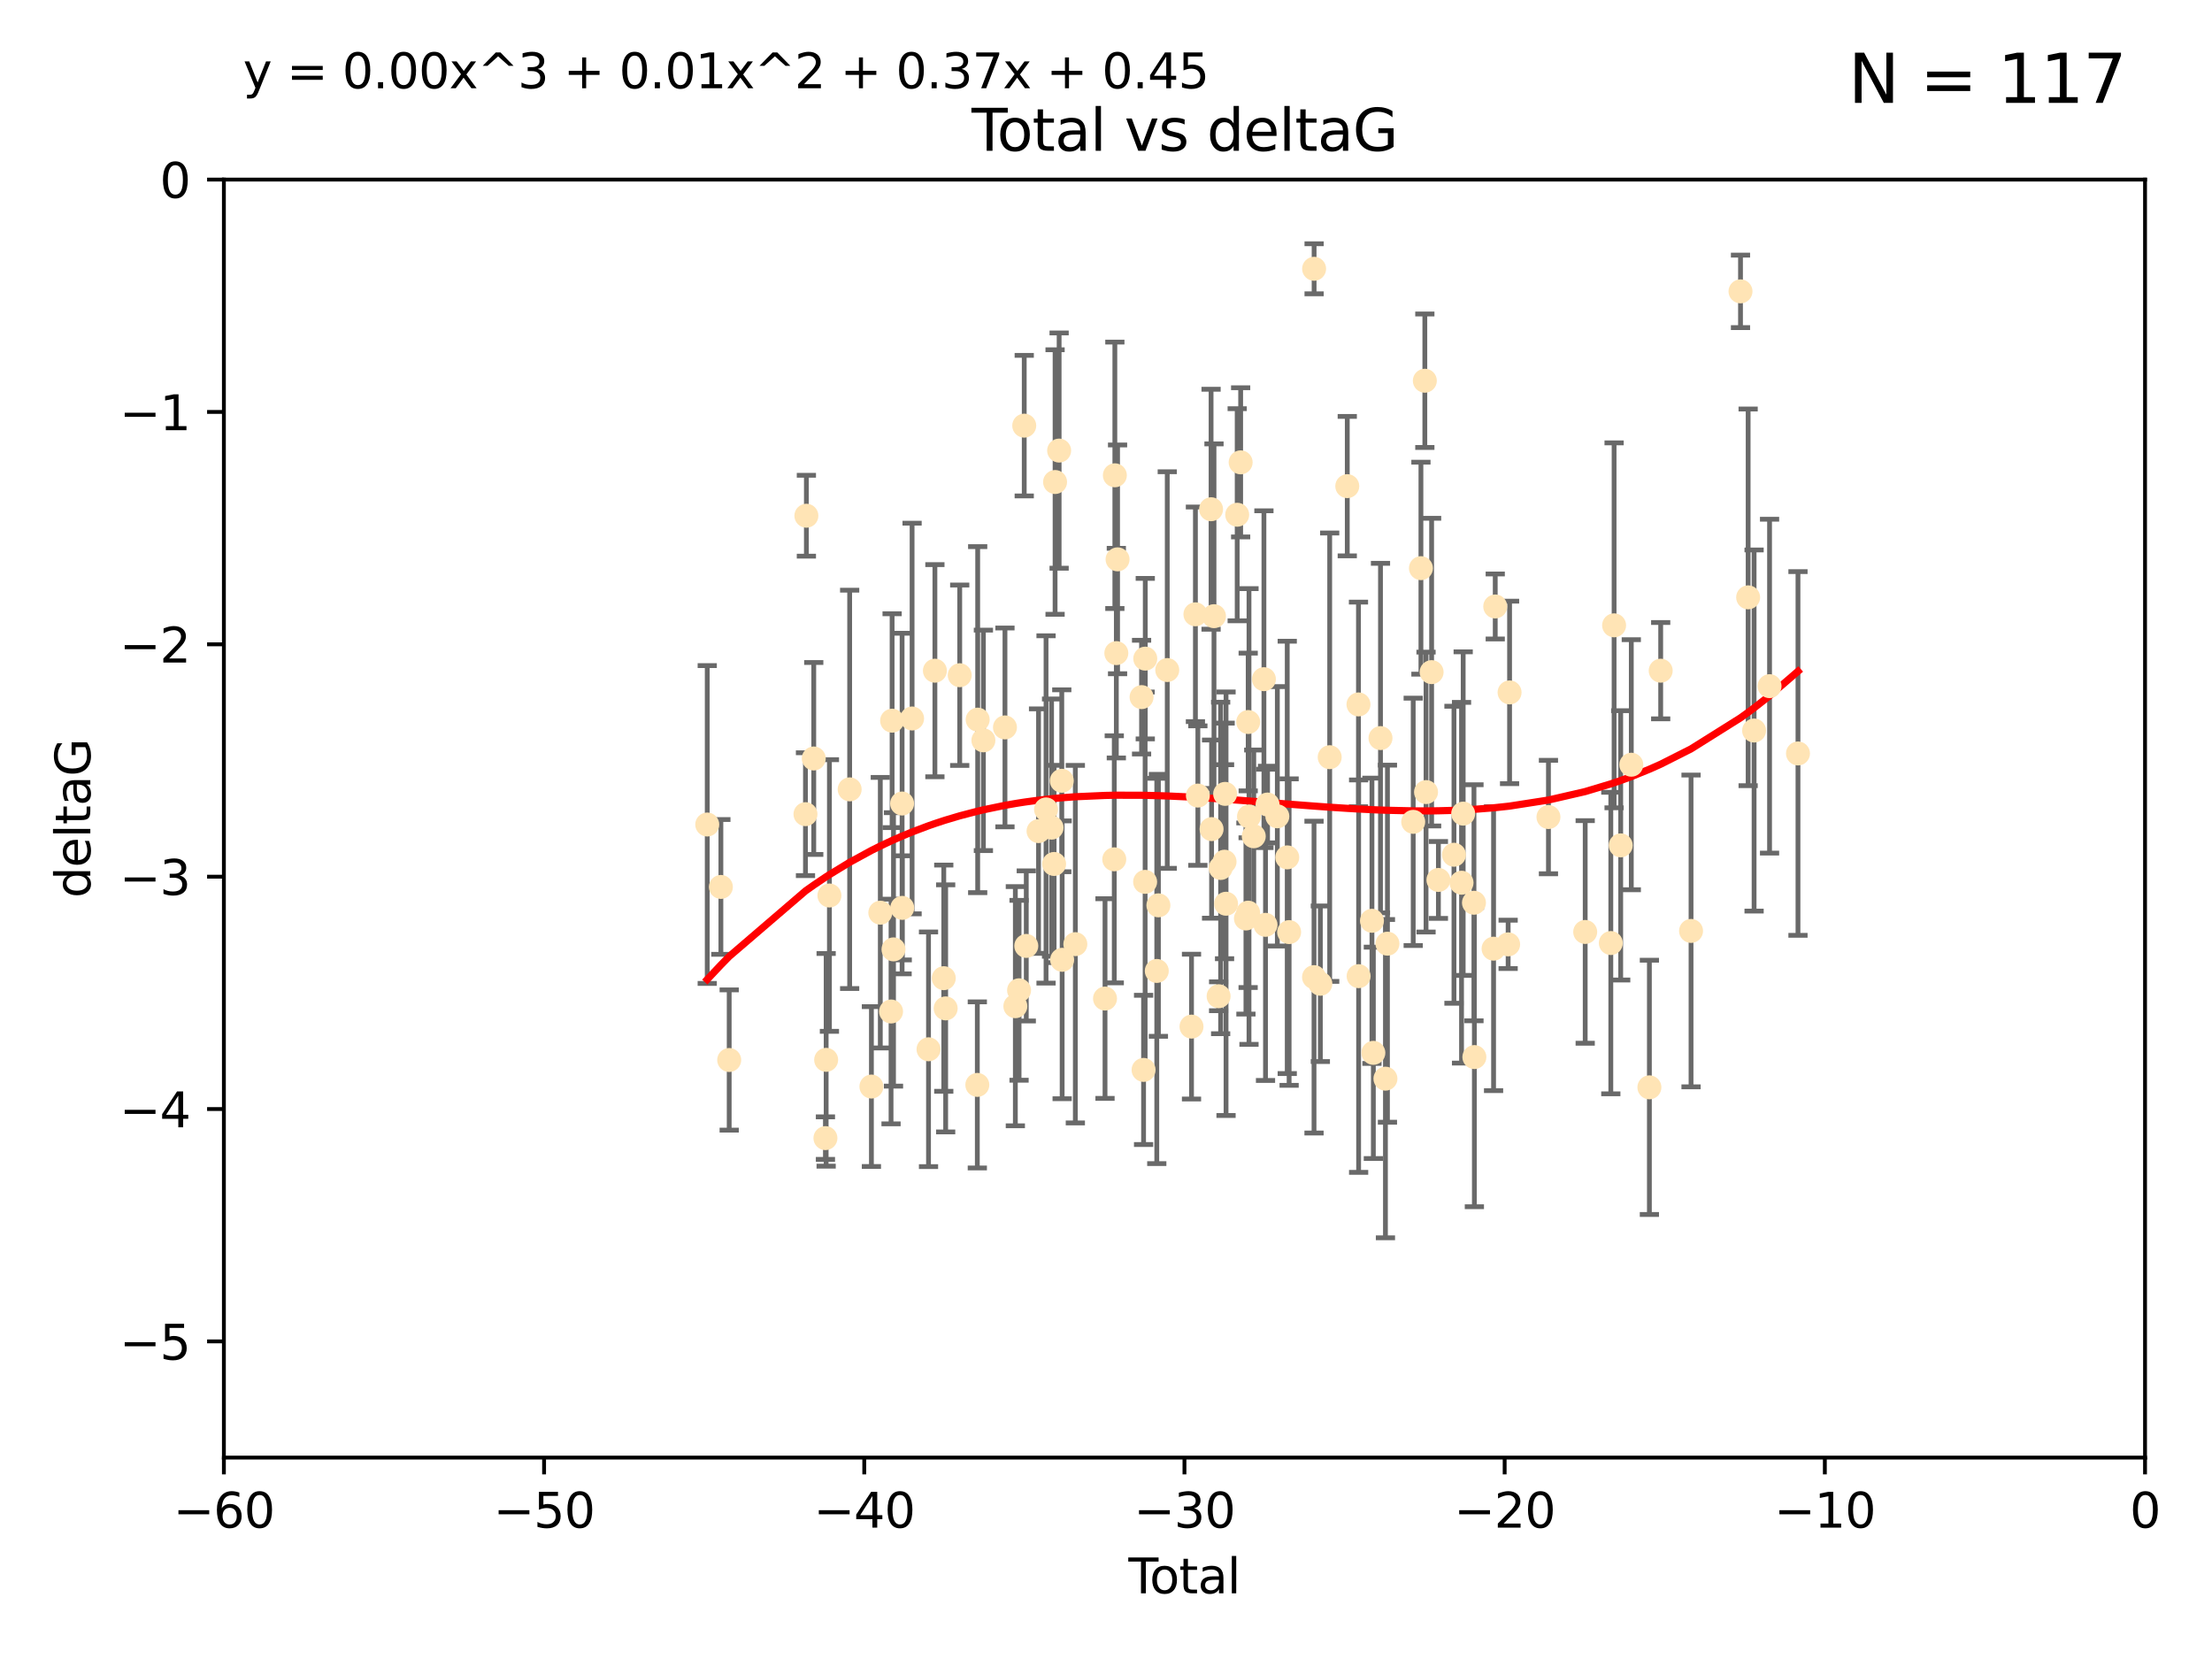 <?xml version="1.0" encoding="utf-8" standalone="no"?>
<!DOCTYPE svg PUBLIC "-//W3C//DTD SVG 1.1//EN"
  "http://www.w3.org/Graphics/SVG/1.1/DTD/svg11.dtd">
<svg xmlns:xlink="http://www.w3.org/1999/xlink" width="460.8pt" height="345.6pt" viewBox="0 0 460.8 345.6" xmlns="http://www.w3.org/2000/svg" version="1.1">
 <defs>
  <style type="text/css">*{stroke-linejoin: round; stroke-linecap: butt}</style>
 </defs>
 <g id="figure_1">
  <g id="patch_1">
   <path d="M 0 345.6 
L 460.8 345.6 
L 460.8 0 
L 0 0 
z
" style="fill: #ffffff"/>
  </g>
  <g id="axes_1">
   <g id="patch_2">
    <path d="M 46.64 303.64 
L 446.85 303.64 
L 446.85 37.411 
L 46.64 37.411 
z
" style="fill: #ffffff"/>
   </g>
   <g id="PathCollection_1">
    <defs>
     <path id="m773b046987" d="M 0 1.118 
C 0.297 1.118 0.581 1 0.791 0.791 
C 1 0.581 1.118 0.297 1.118 0 
C 1.118 -0.297 1 -0.581 0.791 -0.791 
C 0.581 -1 0.297 -1.118 0 -1.118 
C -0.297 -1.118 -0.581 -1 -0.791 -0.791 
C -1 -0.581 -1.118 -0.297 -1.118 0 
C -1.118 0.297 -1 0.581 -0.791 0.791 
C -0.581 1 -0.297 1.118 0 1.118 
z
" style="stroke: #ffe4b5"/>
    </defs>
    <g clip-path="url(#p7d61cc759d)">
     <use xlink:href="#m773b046987" x="147.331" y="171.763" style="fill: #ffe4b5; stroke: #ffe4b5"/>
     <use xlink:href="#m773b046987" x="150.173" y="184.766" style="fill: #ffe4b5; stroke: #ffe4b5"/>
     <use xlink:href="#m773b046987" x="151.905" y="220.817" style="fill: #ffe4b5; stroke: #ffe4b5"/>
     <use xlink:href="#m773b046987" x="167.795" y="169.607" style="fill: #ffe4b5; stroke: #ffe4b5"/>
     <use xlink:href="#m773b046987" x="167.984" y="107.436" style="fill: #ffe4b5; stroke: #ffe4b5"/>
     <use xlink:href="#m773b046987" x="169.52" y="158.004" style="fill: #ffe4b5; stroke: #ffe4b5"/>
     <use xlink:href="#m773b046987" x="171.953" y="237.091" style="fill: #ffe4b5; stroke: #ffe4b5"/>
     <use xlink:href="#m773b046987" x="172.102" y="220.783" style="fill: #ffe4b5; stroke: #ffe4b5"/>
     <use xlink:href="#m773b046987" x="172.784" y="186.549" style="fill: #ffe4b5; stroke: #ffe4b5"/>
     <use xlink:href="#m773b046987" x="177" y="164.438" style="fill: #ffe4b5; stroke: #ffe4b5"/>
     <use xlink:href="#m773b046987" x="181.531" y="226.35" style="fill: #ffe4b5; stroke: #ffe4b5"/>
     <use xlink:href="#m773b046987" x="183.385" y="190.13" style="fill: #ffe4b5; stroke: #ffe4b5"/>
     <use xlink:href="#m773b046987" x="185.622" y="210.713" style="fill: #ffe4b5; stroke: #ffe4b5"/>
     <use xlink:href="#m773b046987" x="185.843" y="150.131" style="fill: #ffe4b5; stroke: #ffe4b5"/>
     <use xlink:href="#m773b046987" x="186.133" y="197.775" style="fill: #ffe4b5; stroke: #ffe4b5"/>
     <use xlink:href="#m773b046987" x="187.923" y="167.39" style="fill: #ffe4b5; stroke: #ffe4b5"/>
     <use xlink:href="#m773b046987" x="187.953" y="189.127" style="fill: #ffe4b5; stroke: #ffe4b5"/>
     <use xlink:href="#m773b046987" x="190.005" y="149.675" style="fill: #ffe4b5; stroke: #ffe4b5"/>
     <use xlink:href="#m773b046987" x="193.427" y="218.586" style="fill: #ffe4b5; stroke: #ffe4b5"/>
     <use xlink:href="#m773b046987" x="194.757" y="139.719" style="fill: #ffe4b5; stroke: #ffe4b5"/>
     <use xlink:href="#m773b046987" x="196.605" y="203.772" style="fill: #ffe4b5; stroke: #ffe4b5"/>
     <use xlink:href="#m773b046987" x="196.999" y="210.066" style="fill: #ffe4b5; stroke: #ffe4b5"/>
     <use xlink:href="#m773b046987" x="199.928" y="140.661" style="fill: #ffe4b5; stroke: #ffe4b5"/>
     <use xlink:href="#m773b046987" x="203.594" y="226.004" style="fill: #ffe4b5; stroke: #ffe4b5"/>
     <use xlink:href="#m773b046987" x="203.67" y="149.913" style="fill: #ffe4b5; stroke: #ffe4b5"/>
     <use xlink:href="#m773b046987" x="204.86" y="154.227" style="fill: #ffe4b5; stroke: #ffe4b5"/>
     <use xlink:href="#m773b046987" x="209.353" y="151.532" style="fill: #ffe4b5; stroke: #ffe4b5"/>
     <use xlink:href="#m773b046987" x="211.516" y="209.611" style="fill: #ffe4b5; stroke: #ffe4b5"/>
     <use xlink:href="#m773b046987" x="212.29" y="206.296" style="fill: #ffe4b5; stroke: #ffe4b5"/>
     <use xlink:href="#m773b046987" x="213.367" y="88.671" style="fill: #ffe4b5; stroke: #ffe4b5"/>
     <use xlink:href="#m773b046987" x="213.792" y="197.053" style="fill: #ffe4b5; stroke: #ffe4b5"/>
     <use xlink:href="#m773b046987" x="216.347" y="173.135" style="fill: #ffe4b5; stroke: #ffe4b5"/>
     <use xlink:href="#m773b046987" x="217.91" y="168.621" style="fill: #ffe4b5; stroke: #ffe4b5"/>
     <use xlink:href="#m773b046987" x="219.06" y="172.412" style="fill: #ffe4b5; stroke: #ffe4b5"/>
     <use xlink:href="#m773b046987" x="219.589" y="179.98" style="fill: #ffe4b5; stroke: #ffe4b5"/>
     <use xlink:href="#m773b046987" x="219.792" y="100.413" style="fill: #ffe4b5; stroke: #ffe4b5"/>
     <use xlink:href="#m773b046987" x="220.636" y="93.864" style="fill: #ffe4b5; stroke: #ffe4b5"/>
     <use xlink:href="#m773b046987" x="221.188" y="162.648" style="fill: #ffe4b5; stroke: #ffe4b5"/>
     <use xlink:href="#m773b046987" x="221.264" y="199.945" style="fill: #ffe4b5; stroke: #ffe4b5"/>
     <use xlink:href="#m773b046987" x="224.013" y="196.685" style="fill: #ffe4b5; stroke: #ffe4b5"/>
     <use xlink:href="#m773b046987" x="230.196" y="208.018" style="fill: #ffe4b5; stroke: #ffe4b5"/>
     <use xlink:href="#m773b046987" x="232.122" y="179.012" style="fill: #ffe4b5; stroke: #ffe4b5"/>
     <use xlink:href="#m773b046987" x="232.245" y="99.014" style="fill: #ffe4b5; stroke: #ffe4b5"/>
     <use xlink:href="#m773b046987" x="232.552" y="136.058" style="fill: #ffe4b5; stroke: #ffe4b5"/>
     <use xlink:href="#m773b046987" x="232.81" y="116.525" style="fill: #ffe4b5; stroke: #ffe4b5"/>
     <use xlink:href="#m773b046987" x="237.81" y="145.223" style="fill: #ffe4b5; stroke: #ffe4b5"/>
     <use xlink:href="#m773b046987" x="238.227" y="222.879" style="fill: #ffe4b5; stroke: #ffe4b5"/>
     <use xlink:href="#m773b046987" x="238.551" y="183.707" style="fill: #ffe4b5; stroke: #ffe4b5"/>
     <use xlink:href="#m773b046987" x="238.581" y="137.205" style="fill: #ffe4b5; stroke: #ffe4b5"/>
     <use xlink:href="#m773b046987" x="240.979" y="202.266" style="fill: #ffe4b5; stroke: #ffe4b5"/>
     <use xlink:href="#m773b046987" x="241.317" y="188.6" style="fill: #ffe4b5; stroke: #ffe4b5"/>
     <use xlink:href="#m773b046987" x="243.161" y="139.582" style="fill: #ffe4b5; stroke: #ffe4b5"/>
     <use xlink:href="#m773b046987" x="248.213" y="213.863" style="fill: #ffe4b5; stroke: #ffe4b5"/>
     <use xlink:href="#m773b046987" x="249.028" y="127.973" style="fill: #ffe4b5; stroke: #ffe4b5"/>
     <use xlink:href="#m773b046987" x="249.538" y="165.734" style="fill: #ffe4b5; stroke: #ffe4b5"/>
     <use xlink:href="#m773b046987" x="252.289" y="106.082" style="fill: #ffe4b5; stroke: #ffe4b5"/>
     <use xlink:href="#m773b046987" x="252.395" y="172.719" style="fill: #ffe4b5; stroke: #ffe4b5"/>
     <use xlink:href="#m773b046987" x="252.897" y="128.361" style="fill: #ffe4b5; stroke: #ffe4b5"/>
     <use xlink:href="#m773b046987" x="253.86" y="207.535" style="fill: #ffe4b5; stroke: #ffe4b5"/>
     <use xlink:href="#m773b046987" x="254.283" y="180.812" style="fill: #ffe4b5; stroke: #ffe4b5"/>
     <use xlink:href="#m773b046987" x="255.098" y="179.509" style="fill: #ffe4b5; stroke: #ffe4b5"/>
     <use xlink:href="#m773b046987" x="255.22" y="165.38" style="fill: #ffe4b5; stroke: #ffe4b5"/>
     <use xlink:href="#m773b046987" x="255.407" y="188.264" style="fill: #ffe4b5; stroke: #ffe4b5"/>
     <use xlink:href="#m773b046987" x="257.73" y="107.23" style="fill: #ffe4b5; stroke: #ffe4b5"/>
     <use xlink:href="#m773b046987" x="258.45" y="96.314" style="fill: #ffe4b5; stroke: #ffe4b5"/>
     <use xlink:href="#m773b046987" x="259.551" y="191.34" style="fill: #ffe4b5; stroke: #ffe4b5"/>
     <use xlink:href="#m773b046987" x="260.008" y="190.122" style="fill: #ffe4b5; stroke: #ffe4b5"/>
     <use xlink:href="#m773b046987" x="260.021" y="150.407" style="fill: #ffe4b5; stroke: #ffe4b5"/>
     <use xlink:href="#m773b046987" x="260.189" y="170.091" style="fill: #ffe4b5; stroke: #ffe4b5"/>
     <use xlink:href="#m773b046987" x="261.18" y="174.21" style="fill: #ffe4b5; stroke: #ffe4b5"/>
     <use xlink:href="#m773b046987" x="263.298" y="141.486" style="fill: #ffe4b5; stroke: #ffe4b5"/>
     <use xlink:href="#m773b046987" x="263.629" y="192.662" style="fill: #ffe4b5; stroke: #ffe4b5"/>
     <use xlink:href="#m773b046987" x="264.055" y="167.599" style="fill: #ffe4b5; stroke: #ffe4b5"/>
     <use xlink:href="#m773b046987" x="266.094" y="170.053" style="fill: #ffe4b5; stroke: #ffe4b5"/>
     <use xlink:href="#m773b046987" x="268.156" y="178.609" style="fill: #ffe4b5; stroke: #ffe4b5"/>
     <use xlink:href="#m773b046987" x="268.548" y="194.171" style="fill: #ffe4b5; stroke: #ffe4b5"/>
     <use xlink:href="#m773b046987" x="273.735" y="203.552" style="fill: #ffe4b5; stroke: #ffe4b5"/>
     <use xlink:href="#m773b046987" x="273.753" y="55.993" style="fill: #ffe4b5; stroke: #ffe4b5"/>
     <use xlink:href="#m773b046987" x="275.053" y="204.935" style="fill: #ffe4b5; stroke: #ffe4b5"/>
     <use xlink:href="#m773b046987" x="276.999" y="157.739" style="fill: #ffe4b5; stroke: #ffe4b5"/>
     <use xlink:href="#m773b046987" x="280.661" y="101.272" style="fill: #ffe4b5; stroke: #ffe4b5"/>
     <use xlink:href="#m773b046987" x="282.995" y="146.744" style="fill: #ffe4b5; stroke: #ffe4b5"/>
     <use xlink:href="#m773b046987" x="283.027" y="203.351" style="fill: #ffe4b5; stroke: #ffe4b5"/>
     <use xlink:href="#m773b046987" x="285.803" y="191.817" style="fill: #ffe4b5; stroke: #ffe4b5"/>
     <use xlink:href="#m773b046987" x="286.095" y="219.325" style="fill: #ffe4b5; stroke: #ffe4b5"/>
     <use xlink:href="#m773b046987" x="287.582" y="153.757" style="fill: #ffe4b5; stroke: #ffe4b5"/>
     <use xlink:href="#m773b046987" x="288.613" y="224.704" style="fill: #ffe4b5; stroke: #ffe4b5"/>
     <use xlink:href="#m773b046987" x="289.031" y="196.585" style="fill: #ffe4b5; stroke: #ffe4b5"/>
     <use xlink:href="#m773b046987" x="294.397" y="171.206" style="fill: #ffe4b5; stroke: #ffe4b5"/>
     <use xlink:href="#m773b046987" x="296.006" y="118.359" style="fill: #ffe4b5; stroke: #ffe4b5"/>
     <use xlink:href="#m773b046987" x="296.82" y="79.314" style="fill: #ffe4b5; stroke: #ffe4b5"/>
     <use xlink:href="#m773b046987" x="297.07" y="165.004" style="fill: #ffe4b5; stroke: #ffe4b5"/>
     <use xlink:href="#m773b046987" x="298.231" y="140.015" style="fill: #ffe4b5; stroke: #ffe4b5"/>
     <use xlink:href="#m773b046987" x="299.647" y="183.309" style="fill: #ffe4b5; stroke: #ffe4b5"/>
     <use xlink:href="#m773b046987" x="302.888" y="178.06" style="fill: #ffe4b5; stroke: #ffe4b5"/>
     <use xlink:href="#m773b046987" x="304.464" y="183.887" style="fill: #ffe4b5; stroke: #ffe4b5"/>
     <use xlink:href="#m773b046987" x="304.808" y="169.493" style="fill: #ffe4b5; stroke: #ffe4b5"/>
     <use xlink:href="#m773b046987" x="307.055" y="188.059" style="fill: #ffe4b5; stroke: #ffe4b5"/>
     <use xlink:href="#m773b046987" x="307.139" y="220.208" style="fill: #ffe4b5; stroke: #ffe4b5"/>
     <use xlink:href="#m773b046987" x="311.139" y="197.627" style="fill: #ffe4b5; stroke: #ffe4b5"/>
     <use xlink:href="#m773b046987" x="311.486" y="126.338" style="fill: #ffe4b5; stroke: #ffe4b5"/>
     <use xlink:href="#m773b046987" x="314.173" y="196.729" style="fill: #ffe4b5; stroke: #ffe4b5"/>
     <use xlink:href="#m773b046987" x="314.472" y="144.242" style="fill: #ffe4b5; stroke: #ffe4b5"/>
     <use xlink:href="#m773b046987" x="322.571" y="170.206" style="fill: #ffe4b5; stroke: #ffe4b5"/>
     <use xlink:href="#m773b046987" x="330.226" y="194.143" style="fill: #ffe4b5; stroke: #ffe4b5"/>
     <use xlink:href="#m773b046987" x="335.563" y="196.454" style="fill: #ffe4b5; stroke: #ffe4b5"/>
     <use xlink:href="#m773b046987" x="336.246" y="130.268" style="fill: #ffe4b5; stroke: #ffe4b5"/>
     <use xlink:href="#m773b046987" x="337.623" y="176.104" style="fill: #ffe4b5; stroke: #ffe4b5"/>
     <use xlink:href="#m773b046987" x="339.829" y="159.303" style="fill: #ffe4b5; stroke: #ffe4b5"/>
     <use xlink:href="#m773b046987" x="343.598" y="226.513" style="fill: #ffe4b5; stroke: #ffe4b5"/>
     <use xlink:href="#m773b046987" x="345.952" y="139.717" style="fill: #ffe4b5; stroke: #ffe4b5"/>
     <use xlink:href="#m773b046987" x="352.276" y="193.93" style="fill: #ffe4b5; stroke: #ffe4b5"/>
     <use xlink:href="#m773b046987" x="362.578" y="60.697" style="fill: #ffe4b5; stroke: #ffe4b5"/>
     <use xlink:href="#m773b046987" x="364.17" y="124.44" style="fill: #ffe4b5; stroke: #ffe4b5"/>
     <use xlink:href="#m773b046987" x="365.409" y="152.182" style="fill: #ffe4b5; stroke: #ffe4b5"/>
     <use xlink:href="#m773b046987" x="368.631" y="142.938" style="fill: #ffe4b5; stroke: #ffe4b5"/>
     <use xlink:href="#m773b046987" x="374.553" y="156.959" style="fill: #ffe4b5; stroke: #ffe4b5"/>
    </g>
   </g>
   <g id="matplotlib.axis_1">
    <g id="xtick_1">
     <g id="line2d_1">
      <defs>
       <path id="mc12d6b8a78" d="M 0 0 
L 0 3.5 
" style="stroke: #000000; stroke-width: 0.8"/>
      </defs>
      <g>
       <use xlink:href="#mc12d6b8a78" x="46.64" y="303.64" style="stroke: #000000; stroke-width: 0.8"/>
      </g>
     </g>
     <g id="text_1">
      <!-- −60 -->
      <g transform="translate(36.088 318.238)scale(0.1 -0.1)">
       <defs>
        <path id="DejaVuSans-2212" d="M 678 2272 
L 4684 2272 
L 4684 1741 
L 678 1741 
L 678 2272 
z
" transform="scale(0.016)"/>
        <path id="DejaVuSans-36" d="M 2113 2584 
Q 1688 2584 1439 2293 
Q 1191 2003 1191 1497 
Q 1191 994 1439 701 
Q 1688 409 2113 409 
Q 2538 409 2786 701 
Q 3034 994 3034 1497 
Q 3034 2003 2786 2293 
Q 2538 2584 2113 2584 
z
M 3366 4563 
L 3366 3988 
Q 3128 4100 2886 4159 
Q 2644 4219 2406 4219 
Q 1781 4219 1451 3797 
Q 1122 3375 1075 2522 
Q 1259 2794 1537 2939 
Q 1816 3084 2150 3084 
Q 2853 3084 3261 2657 
Q 3669 2231 3669 1497 
Q 3669 778 3244 343 
Q 2819 -91 2113 -91 
Q 1303 -91 875 529 
Q 447 1150 447 2328 
Q 447 3434 972 4092 
Q 1497 4750 2381 4750 
Q 2619 4750 2861 4703 
Q 3103 4656 3366 4563 
z
" transform="scale(0.016)"/>
        <path id="DejaVuSans-30" d="M 2034 4250 
Q 1547 4250 1301 3770 
Q 1056 3291 1056 2328 
Q 1056 1369 1301 889 
Q 1547 409 2034 409 
Q 2525 409 2770 889 
Q 3016 1369 3016 2328 
Q 3016 3291 2770 3770 
Q 2525 4250 2034 4250 
z
M 2034 4750 
Q 2819 4750 3233 4129 
Q 3647 3509 3647 2328 
Q 3647 1150 3233 529 
Q 2819 -91 2034 -91 
Q 1250 -91 836 529 
Q 422 1150 422 2328 
Q 422 3509 836 4129 
Q 1250 4750 2034 4750 
z
" transform="scale(0.016)"/>
       </defs>
       <use xlink:href="#DejaVuSans-2212"/>
       <use xlink:href="#DejaVuSans-36" x="83.789"/>
       <use xlink:href="#DejaVuSans-30" x="147.412"/>
      </g>
     </g>
    </g>
    <g id="xtick_2">
     <g id="line2d_2">
      <g>
       <use xlink:href="#mc12d6b8a78" x="113.342" y="303.64" style="stroke: #000000; stroke-width: 0.8"/>
      </g>
     </g>
     <g id="text_2">
      <!-- −50 -->
      <g transform="translate(102.789 318.238)scale(0.1 -0.1)">
       <defs>
        <path id="DejaVuSans-35" d="M 691 4666 
L 3169 4666 
L 3169 4134 
L 1269 4134 
L 1269 2991 
Q 1406 3038 1543 3061 
Q 1681 3084 1819 3084 
Q 2600 3084 3056 2656 
Q 3513 2228 3513 1497 
Q 3513 744 3044 326 
Q 2575 -91 1722 -91 
Q 1428 -91 1123 -41 
Q 819 9 494 109 
L 494 744 
Q 775 591 1075 516 
Q 1375 441 1709 441 
Q 2250 441 2565 725 
Q 2881 1009 2881 1497 
Q 2881 1984 2565 2268 
Q 2250 2553 1709 2553 
Q 1456 2553 1204 2497 
Q 953 2441 691 2322 
L 691 4666 
z
" transform="scale(0.016)"/>
       </defs>
       <use xlink:href="#DejaVuSans-2212"/>
       <use xlink:href="#DejaVuSans-35" x="83.789"/>
       <use xlink:href="#DejaVuSans-30" x="147.412"/>
      </g>
     </g>
    </g>
    <g id="xtick_3">
     <g id="line2d_3">
      <g>
       <use xlink:href="#mc12d6b8a78" x="180.043" y="303.64" style="stroke: #000000; stroke-width: 0.8"/>
      </g>
     </g>
     <g id="text_3">
      <!-- −40 -->
      <g transform="translate(169.491 318.238)scale(0.1 -0.1)">
       <defs>
        <path id="DejaVuSans-34" d="M 2419 4116 
L 825 1625 
L 2419 1625 
L 2419 4116 
z
M 2253 4666 
L 3047 4666 
L 3047 1625 
L 3713 1625 
L 3713 1100 
L 3047 1100 
L 3047 0 
L 2419 0 
L 2419 1100 
L 313 1100 
L 313 1709 
L 2253 4666 
z
" transform="scale(0.016)"/>
       </defs>
       <use xlink:href="#DejaVuSans-2212"/>
       <use xlink:href="#DejaVuSans-34" x="83.789"/>
       <use xlink:href="#DejaVuSans-30" x="147.412"/>
      </g>
     </g>
    </g>
    <g id="xtick_4">
     <g id="line2d_4">
      <g>
       <use xlink:href="#mc12d6b8a78" x="246.745" y="303.64" style="stroke: #000000; stroke-width: 0.8"/>
      </g>
     </g>
     <g id="text_4">
      <!-- −30 -->
      <g transform="translate(236.193 318.238)scale(0.1 -0.1)">
       <defs>
        <path id="DejaVuSans-33" d="M 2597 2516 
Q 3050 2419 3304 2112 
Q 3559 1806 3559 1356 
Q 3559 666 3084 287 
Q 2609 -91 1734 -91 
Q 1441 -91 1130 -33 
Q 819 25 488 141 
L 488 750 
Q 750 597 1062 519 
Q 1375 441 1716 441 
Q 2309 441 2620 675 
Q 2931 909 2931 1356 
Q 2931 1769 2642 2001 
Q 2353 2234 1838 2234 
L 1294 2234 
L 1294 2753 
L 1863 2753 
Q 2328 2753 2575 2939 
Q 2822 3125 2822 3475 
Q 2822 3834 2567 4026 
Q 2313 4219 1838 4219 
Q 1578 4219 1281 4162 
Q 984 4106 628 3988 
L 628 4550 
Q 988 4650 1302 4700 
Q 1616 4750 1894 4750 
Q 2613 4750 3031 4423 
Q 3450 4097 3450 3541 
Q 3450 3153 3228 2886 
Q 3006 2619 2597 2516 
z
" transform="scale(0.016)"/>
       </defs>
       <use xlink:href="#DejaVuSans-2212"/>
       <use xlink:href="#DejaVuSans-33" x="83.789"/>
       <use xlink:href="#DejaVuSans-30" x="147.412"/>
      </g>
     </g>
    </g>
    <g id="xtick_5">
     <g id="line2d_5">
      <g>
       <use xlink:href="#mc12d6b8a78" x="313.447" y="303.64" style="stroke: #000000; stroke-width: 0.8"/>
      </g>
     </g>
     <g id="text_5">
      <!-- −20 -->
      <g transform="translate(302.894 318.238)scale(0.1 -0.1)">
       <defs>
        <path id="DejaVuSans-32" d="M 1228 531 
L 3431 531 
L 3431 0 
L 469 0 
L 469 531 
Q 828 903 1448 1529 
Q 2069 2156 2228 2338 
Q 2531 2678 2651 2914 
Q 2772 3150 2772 3378 
Q 2772 3750 2511 3984 
Q 2250 4219 1831 4219 
Q 1534 4219 1204 4116 
Q 875 4013 500 3803 
L 500 4441 
Q 881 4594 1212 4672 
Q 1544 4750 1819 4750 
Q 2544 4750 2975 4387 
Q 3406 4025 3406 3419 
Q 3406 3131 3298 2873 
Q 3191 2616 2906 2266 
Q 2828 2175 2409 1742 
Q 1991 1309 1228 531 
z
" transform="scale(0.016)"/>
       </defs>
       <use xlink:href="#DejaVuSans-2212"/>
       <use xlink:href="#DejaVuSans-32" x="83.789"/>
       <use xlink:href="#DejaVuSans-30" x="147.412"/>
      </g>
     </g>
    </g>
    <g id="xtick_6">
     <g id="line2d_6">
      <g>
       <use xlink:href="#mc12d6b8a78" x="380.148" y="303.64" style="stroke: #000000; stroke-width: 0.8"/>
      </g>
     </g>
     <g id="text_6">
      <!-- −10 -->
      <g transform="translate(369.596 318.238)scale(0.1 -0.1)">
       <defs>
        <path id="DejaVuSans-31" d="M 794 531 
L 1825 531 
L 1825 4091 
L 703 3866 
L 703 4441 
L 1819 4666 
L 2450 4666 
L 2450 531 
L 3481 531 
L 3481 0 
L 794 0 
L 794 531 
z
" transform="scale(0.016)"/>
       </defs>
       <use xlink:href="#DejaVuSans-2212"/>
       <use xlink:href="#DejaVuSans-31" x="83.789"/>
       <use xlink:href="#DejaVuSans-30" x="147.412"/>
      </g>
     </g>
    </g>
    <g id="xtick_7">
     <g id="line2d_7">
      <g>
       <use xlink:href="#mc12d6b8a78" x="446.85" y="303.64" style="stroke: #000000; stroke-width: 0.8"/>
      </g>
     </g>
     <g id="text_7">
      <!-- 0 -->
      <g transform="translate(443.669 318.238)scale(0.1 -0.1)">
       <use xlink:href="#DejaVuSans-30"/>
      </g>
     </g>
    </g>
    <g id="text_8">
     <!-- Total -->
     <g transform="translate(235.068 331.917)scale(0.1 -0.1)">
      <defs>
       <path id="DejaVuSans-54" d="M -19 4666 
L 3928 4666 
L 3928 4134 
L 2272 4134 
L 2272 0 
L 1638 0 
L 1638 4134 
L -19 4134 
L -19 4666 
z
" transform="scale(0.016)"/>
       <path id="DejaVuSans-6f" d="M 1959 3097 
Q 1497 3097 1228 2736 
Q 959 2375 959 1747 
Q 959 1119 1226 758 
Q 1494 397 1959 397 
Q 2419 397 2687 759 
Q 2956 1122 2956 1747 
Q 2956 2369 2687 2733 
Q 2419 3097 1959 3097 
z
M 1959 3584 
Q 2709 3584 3137 3096 
Q 3566 2609 3566 1747 
Q 3566 888 3137 398 
Q 2709 -91 1959 -91 
Q 1206 -91 779 398 
Q 353 888 353 1747 
Q 353 2609 779 3096 
Q 1206 3584 1959 3584 
z
" transform="scale(0.016)"/>
       <path id="DejaVuSans-74" d="M 1172 4494 
L 1172 3500 
L 2356 3500 
L 2356 3053 
L 1172 3053 
L 1172 1153 
Q 1172 725 1289 603 
Q 1406 481 1766 481 
L 2356 481 
L 2356 0 
L 1766 0 
Q 1100 0 847 248 
Q 594 497 594 1153 
L 594 3053 
L 172 3053 
L 172 3500 
L 594 3500 
L 594 4494 
L 1172 4494 
z
" transform="scale(0.016)"/>
       <path id="DejaVuSans-61" d="M 2194 1759 
Q 1497 1759 1228 1600 
Q 959 1441 959 1056 
Q 959 750 1161 570 
Q 1363 391 1709 391 
Q 2188 391 2477 730 
Q 2766 1069 2766 1631 
L 2766 1759 
L 2194 1759 
z
M 3341 1997 
L 3341 0 
L 2766 0 
L 2766 531 
Q 2569 213 2275 61 
Q 1981 -91 1556 -91 
Q 1019 -91 701 211 
Q 384 513 384 1019 
Q 384 1609 779 1909 
Q 1175 2209 1959 2209 
L 2766 2209 
L 2766 2266 
Q 2766 2663 2505 2880 
Q 2244 3097 1772 3097 
Q 1472 3097 1187 3025 
Q 903 2953 641 2809 
L 641 3341 
Q 956 3463 1253 3523 
Q 1550 3584 1831 3584 
Q 2591 3584 2966 3190 
Q 3341 2797 3341 1997 
z
" transform="scale(0.016)"/>
       <path id="DejaVuSans-6c" d="M 603 4863 
L 1178 4863 
L 1178 0 
L 603 0 
L 603 4863 
z
" transform="scale(0.016)"/>
      </defs>
      <use xlink:href="#DejaVuSans-54"/>
      <use xlink:href="#DejaVuSans-6f" x="44.084"/>
      <use xlink:href="#DejaVuSans-74" x="105.266"/>
      <use xlink:href="#DejaVuSans-61" x="144.475"/>
      <use xlink:href="#DejaVuSans-6c" x="205.754"/>
     </g>
    </g>
   </g>
   <g id="matplotlib.axis_2">
    <g id="ytick_1">
     <g id="line2d_8">
      <defs>
       <path id="m79d436f00e" d="M 0 0 
L -3.5 0 
" style="stroke: #000000; stroke-width: 0.8"/>
      </defs>
      <g>
       <use xlink:href="#m79d436f00e" x="46.64" y="279.437" style="stroke: #000000; stroke-width: 0.8"/>
      </g>
     </g>
     <g id="text_9">
      <!-- −5 -->
      <g transform="translate(24.898 283.237)scale(0.1 -0.1)">
       <use xlink:href="#DejaVuSans-2212"/>
       <use xlink:href="#DejaVuSans-35" x="83.789"/>
      </g>
     </g>
    </g>
    <g id="ytick_2">
     <g id="line2d_9">
      <g>
       <use xlink:href="#m79d436f00e" x="46.64" y="231.032" style="stroke: #000000; stroke-width: 0.8"/>
      </g>
     </g>
     <g id="text_10">
      <!-- −4 -->
      <g transform="translate(24.898 234.831)scale(0.1 -0.1)">
       <use xlink:href="#DejaVuSans-2212"/>
       <use xlink:href="#DejaVuSans-34" x="83.789"/>
      </g>
     </g>
    </g>
    <g id="ytick_3">
     <g id="line2d_10">
      <g>
       <use xlink:href="#m79d436f00e" x="46.64" y="182.627" style="stroke: #000000; stroke-width: 0.8"/>
      </g>
     </g>
     <g id="text_11">
      <!-- −3 -->
      <g transform="translate(24.898 186.426)scale(0.1 -0.1)">
       <use xlink:href="#DejaVuSans-2212"/>
       <use xlink:href="#DejaVuSans-33" x="83.789"/>
      </g>
     </g>
    </g>
    <g id="ytick_4">
     <g id="line2d_11">
      <g>
       <use xlink:href="#m79d436f00e" x="46.64" y="134.222" style="stroke: #000000; stroke-width: 0.8"/>
      </g>
     </g>
     <g id="text_12">
      <!-- −2 -->
      <g transform="translate(24.898 138.021)scale(0.1 -0.1)">
       <use xlink:href="#DejaVuSans-2212"/>
       <use xlink:href="#DejaVuSans-32" x="83.789"/>
      </g>
     </g>
    </g>
    <g id="ytick_5">
     <g id="line2d_12">
      <g>
       <use xlink:href="#m79d436f00e" x="46.64" y="85.816" style="stroke: #000000; stroke-width: 0.8"/>
      </g>
     </g>
     <g id="text_13">
      <!-- −1 -->
      <g transform="translate(24.898 89.616)scale(0.1 -0.1)">
       <use xlink:href="#DejaVuSans-2212"/>
       <use xlink:href="#DejaVuSans-31" x="83.789"/>
      </g>
     </g>
    </g>
    <g id="ytick_6">
     <g id="line2d_13">
      <g>
       <use xlink:href="#m79d436f00e" x="46.64" y="37.411" style="stroke: #000000; stroke-width: 0.8"/>
      </g>
     </g>
     <g id="text_14">
      <!-- 0 -->
      <g transform="translate(33.278 41.21)scale(0.1 -0.1)">
       <use xlink:href="#DejaVuSans-30"/>
      </g>
     </g>
    </g>
    <g id="text_15">
     <!-- deltaG -->
     <g transform="translate(18.818 187.064)rotate(-90)scale(0.1 -0.1)">
      <defs>
       <path id="DejaVuSans-64" d="M 2906 2969 
L 2906 4863 
L 3481 4863 
L 3481 0 
L 2906 0 
L 2906 525 
Q 2725 213 2448 61 
Q 2172 -91 1784 -91 
Q 1150 -91 751 415 
Q 353 922 353 1747 
Q 353 2572 751 3078 
Q 1150 3584 1784 3584 
Q 2172 3584 2448 3432 
Q 2725 3281 2906 2969 
z
M 947 1747 
Q 947 1113 1208 752 
Q 1469 391 1925 391 
Q 2381 391 2643 752 
Q 2906 1113 2906 1747 
Q 2906 2381 2643 2742 
Q 2381 3103 1925 3103 
Q 1469 3103 1208 2742 
Q 947 2381 947 1747 
z
" transform="scale(0.016)"/>
       <path id="DejaVuSans-65" d="M 3597 1894 
L 3597 1613 
L 953 1613 
Q 991 1019 1311 708 
Q 1631 397 2203 397 
Q 2534 397 2845 478 
Q 3156 559 3463 722 
L 3463 178 
Q 3153 47 2828 -22 
Q 2503 -91 2169 -91 
Q 1331 -91 842 396 
Q 353 884 353 1716 
Q 353 2575 817 3079 
Q 1281 3584 2069 3584 
Q 2775 3584 3186 3129 
Q 3597 2675 3597 1894 
z
M 3022 2063 
Q 3016 2534 2758 2815 
Q 2500 3097 2075 3097 
Q 1594 3097 1305 2825 
Q 1016 2553 972 2059 
L 3022 2063 
z
" transform="scale(0.016)"/>
       <path id="DejaVuSans-47" d="M 3809 666 
L 3809 1919 
L 2778 1919 
L 2778 2438 
L 4434 2438 
L 4434 434 
Q 4069 175 3628 42 
Q 3188 -91 2688 -91 
Q 1594 -91 976 548 
Q 359 1188 359 2328 
Q 359 3472 976 4111 
Q 1594 4750 2688 4750 
Q 3144 4750 3555 4637 
Q 3966 4525 4313 4306 
L 4313 3634 
Q 3963 3931 3569 4081 
Q 3175 4231 2741 4231 
Q 1884 4231 1454 3753 
Q 1025 3275 1025 2328 
Q 1025 1384 1454 906 
Q 1884 428 2741 428 
Q 3075 428 3337 486 
Q 3600 544 3809 666 
z
" transform="scale(0.016)"/>
      </defs>
      <use xlink:href="#DejaVuSans-64"/>
      <use xlink:href="#DejaVuSans-65" x="63.477"/>
      <use xlink:href="#DejaVuSans-6c" x="125"/>
      <use xlink:href="#DejaVuSans-74" x="152.783"/>
      <use xlink:href="#DejaVuSans-61" x="191.992"/>
      <use xlink:href="#DejaVuSans-47" x="253.271"/>
     </g>
    </g>
   </g>
   <g id="LineCollection_1">
    <path d="M 147.331 204.867 
L 147.331 138.658 
" clip-path="url(#p7d61cc759d)" style="fill: none; stroke: #696969"/>
    <path d="M 150.173 198.805 
L 150.173 170.727 
" clip-path="url(#p7d61cc759d)" style="fill: none; stroke: #696969"/>
    <path d="M 151.905 235.427 
L 151.905 206.208 
" clip-path="url(#p7d61cc759d)" style="fill: none; stroke: #696969"/>
    <path d="M 167.795 182.403 
L 167.795 156.81 
" clip-path="url(#p7d61cc759d)" style="fill: none; stroke: #696969"/>
    <path d="M 167.984 115.86 
L 167.984 99.013 
" clip-path="url(#p7d61cc759d)" style="fill: none; stroke: #696969"/>
    <path d="M 169.52 177.999 
L 169.52 138.009 
" clip-path="url(#p7d61cc759d)" style="fill: none; stroke: #696969"/>
    <path d="M 171.953 241.52 
L 171.953 232.663 
" clip-path="url(#p7d61cc759d)" style="fill: none; stroke: #696969"/>
    <path d="M 172.102 242.934 
L 172.102 198.631 
" clip-path="url(#p7d61cc759d)" style="fill: none; stroke: #696969"/>
    <path d="M 172.784 214.844 
L 172.784 158.255 
" clip-path="url(#p7d61cc759d)" style="fill: none; stroke: #696969"/>
    <path d="M 177 205.929 
L 177 122.946 
" clip-path="url(#p7d61cc759d)" style="fill: none; stroke: #696969"/>
    <path d="M 181.531 243.001 
L 181.531 209.699 
" clip-path="url(#p7d61cc759d)" style="fill: none; stroke: #696969"/>
    <path d="M 183.385 218.31 
L 183.385 161.95 
" clip-path="url(#p7d61cc759d)" style="fill: none; stroke: #696969"/>
    <path d="M 185.622 234.113 
L 185.622 187.313 
" clip-path="url(#p7d61cc759d)" style="fill: none; stroke: #696969"/>
    <path d="M 185.843 172.406 
L 185.843 127.855 
" clip-path="url(#p7d61cc759d)" style="fill: none; stroke: #696969"/>
    <path d="M 186.133 226.257 
L 186.133 169.294 
" clip-path="url(#p7d61cc759d)" style="fill: none; stroke: #696969"/>
    <path d="M 187.923 202.867 
L 187.923 131.914 
" clip-path="url(#p7d61cc759d)" style="fill: none; stroke: #696969"/>
    <path d="M 187.953 199.972 
L 187.953 178.283 
" clip-path="url(#p7d61cc759d)" style="fill: none; stroke: #696969"/>
    <path d="M 190.005 190.364 
L 190.005 108.987 
" clip-path="url(#p7d61cc759d)" style="fill: none; stroke: #696969"/>
    <path d="M 193.427 243.024 
L 193.427 194.147 
" clip-path="url(#p7d61cc759d)" style="fill: none; stroke: #696969"/>
    <path d="M 194.757 161.816 
L 194.757 117.621 
" clip-path="url(#p7d61cc759d)" style="fill: none; stroke: #696969"/>
    <path d="M 196.605 227.331 
L 196.605 180.212 
" clip-path="url(#p7d61cc759d)" style="fill: none; stroke: #696969"/>
    <path d="M 196.999 235.804 
L 196.999 184.328 
" clip-path="url(#p7d61cc759d)" style="fill: none; stroke: #696969"/>
    <path d="M 199.928 159.451 
L 199.928 121.871 
" clip-path="url(#p7d61cc759d)" style="fill: none; stroke: #696969"/>
    <path d="M 203.594 243.306 
L 203.594 208.703 
" clip-path="url(#p7d61cc759d)" style="fill: none; stroke: #696969"/>
    <path d="M 203.67 185.953 
L 203.67 113.873 
" clip-path="url(#p7d61cc759d)" style="fill: none; stroke: #696969"/>
    <path d="M 204.86 177.192 
L 204.86 131.263 
" clip-path="url(#p7d61cc759d)" style="fill: none; stroke: #696969"/>
    <path d="M 209.353 172.239 
L 209.353 130.826 
" clip-path="url(#p7d61cc759d)" style="fill: none; stroke: #696969"/>
    <path d="M 211.516 234.526 
L 211.516 184.696 
" clip-path="url(#p7d61cc759d)" style="fill: none; stroke: #696969"/>
    <path d="M 212.29 225.031 
L 212.29 187.561 
" clip-path="url(#p7d61cc759d)" style="fill: none; stroke: #696969"/>
    <path d="M 213.367 103.312 
L 213.367 74.03 
" clip-path="url(#p7d61cc759d)" style="fill: none; stroke: #696969"/>
    <path d="M 213.792 212.688 
L 213.792 181.417 
" clip-path="url(#p7d61cc759d)" style="fill: none; stroke: #696969"/>
    <path d="M 216.347 198.597 
L 216.347 147.674 
" clip-path="url(#p7d61cc759d)" style="fill: none; stroke: #696969"/>
    <path d="M 217.91 204.796 
L 217.91 132.447 
" clip-path="url(#p7d61cc759d)" style="fill: none; stroke: #696969"/>
    <path d="M 219.06 199.209 
L 219.06 145.614 
" clip-path="url(#p7d61cc759d)" style="fill: none; stroke: #696969"/>
    <path d="M 219.589 200.533 
L 219.589 159.428 
" clip-path="url(#p7d61cc759d)" style="fill: none; stroke: #696969"/>
    <path d="M 219.792 127.966 
L 219.792 72.859 
" clip-path="url(#p7d61cc759d)" style="fill: none; stroke: #696969"/>
    <path d="M 220.636 118.369 
L 220.636 69.359 
" clip-path="url(#p7d61cc759d)" style="fill: none; stroke: #696969"/>
    <path d="M 221.188 181.594 
L 221.188 143.701 
" clip-path="url(#p7d61cc759d)" style="fill: none; stroke: #696969"/>
    <path d="M 221.264 228.886 
L 221.264 171.003 
" clip-path="url(#p7d61cc759d)" style="fill: none; stroke: #696969"/>
    <path d="M 224.013 233.927 
L 224.013 159.444 
" clip-path="url(#p7d61cc759d)" style="fill: none; stroke: #696969"/>
    <path d="M 230.196 228.817 
L 230.196 187.219 
" clip-path="url(#p7d61cc759d)" style="fill: none; stroke: #696969"/>
    <path d="M 232.122 204.751 
L 232.122 153.273 
" clip-path="url(#p7d61cc759d)" style="fill: none; stroke: #696969"/>
    <path d="M 232.245 126.762 
L 232.245 71.267 
" clip-path="url(#p7d61cc759d)" style="fill: none; stroke: #696969"/>
    <path d="M 232.552 157.897 
L 232.552 114.219 
" clip-path="url(#p7d61cc759d)" style="fill: none; stroke: #696969"/>
    <path d="M 232.81 140.352 
L 232.81 92.698 
" clip-path="url(#p7d61cc759d)" style="fill: none; stroke: #696969"/>
    <path d="M 237.81 157.068 
L 237.81 133.378 
" clip-path="url(#p7d61cc759d)" style="fill: none; stroke: #696969"/>
    <path d="M 238.227 238.424 
L 238.227 207.334 
" clip-path="url(#p7d61cc759d)" style="fill: none; stroke: #696969"/>
    <path d="M 238.551 223.253 
L 238.551 144.162 
" clip-path="url(#p7d61cc759d)" style="fill: none; stroke: #696969"/>
    <path d="M 238.581 153.923 
L 238.581 120.488 
" clip-path="url(#p7d61cc759d)" style="fill: none; stroke: #696969"/>
    <path d="M 240.979 242.401 
L 240.979 162.132 
" clip-path="url(#p7d61cc759d)" style="fill: none; stroke: #696969"/>
    <path d="M 241.317 215.885 
L 241.317 161.316 
" clip-path="url(#p7d61cc759d)" style="fill: none; stroke: #696969"/>
    <path d="M 243.161 180.893 
L 243.161 98.27 
" clip-path="url(#p7d61cc759d)" style="fill: none; stroke: #696969"/>
    <path d="M 248.213 228.948 
L 248.213 198.777 
" clip-path="url(#p7d61cc759d)" style="fill: none; stroke: #696969"/>
    <path d="M 249.028 150.324 
L 249.028 105.623 
" clip-path="url(#p7d61cc759d)" style="fill: none; stroke: #696969"/>
    <path d="M 249.538 180.261 
L 249.538 151.208 
" clip-path="url(#p7d61cc759d)" style="fill: none; stroke: #696969"/>
    <path d="M 252.289 131.075 
L 252.289 81.088 
" clip-path="url(#p7d61cc759d)" style="fill: none; stroke: #696969"/>
    <path d="M 252.395 191.277 
L 252.395 154.16 
" clip-path="url(#p7d61cc759d)" style="fill: none; stroke: #696969"/>
    <path d="M 252.897 164.254 
L 252.897 92.467 
" clip-path="url(#p7d61cc759d)" style="fill: none; stroke: #696969"/>
    <path d="M 253.86 210.547 
L 253.86 204.524 
" clip-path="url(#p7d61cc759d)" style="fill: none; stroke: #696969"/>
    <path d="M 254.283 215.345 
L 254.283 146.28 
" clip-path="url(#p7d61cc759d)" style="fill: none; stroke: #696969"/>
    <path d="M 255.098 199.715 
L 255.098 159.303 
" clip-path="url(#p7d61cc759d)" style="fill: none; stroke: #696969"/>
    <path d="M 255.22 180.123 
L 255.22 150.637 
" clip-path="url(#p7d61cc759d)" style="fill: none; stroke: #696969"/>
    <path d="M 255.407 232.379 
L 255.407 144.149 
" clip-path="url(#p7d61cc759d)" style="fill: none; stroke: #696969"/>
    <path d="M 257.73 129.322 
L 257.73 85.138 
" clip-path="url(#p7d61cc759d)" style="fill: none; stroke: #696969"/>
    <path d="M 258.45 111.851 
L 258.45 80.778 
" clip-path="url(#p7d61cc759d)" style="fill: none; stroke: #696969"/>
    <path d="M 259.551 211.247 
L 259.551 171.434 
" clip-path="url(#p7d61cc759d)" style="fill: none; stroke: #696969"/>
    <path d="M 260.008 205.72 
L 260.008 174.523 
" clip-path="url(#p7d61cc759d)" style="fill: none; stroke: #696969"/>
    <path d="M 260.021 164.755 
L 260.021 136.059 
" clip-path="url(#p7d61cc759d)" style="fill: none; stroke: #696969"/>
    <path d="M 260.189 217.56 
L 260.189 122.622 
" clip-path="url(#p7d61cc759d)" style="fill: none; stroke: #696969"/>
    <path d="M 261.18 192.177 
L 261.18 156.243 
" clip-path="url(#p7d61cc759d)" style="fill: none; stroke: #696969"/>
    <path d="M 263.298 176.566 
L 263.298 106.406 
" clip-path="url(#p7d61cc759d)" style="fill: none; stroke: #696969"/>
    <path d="M 263.629 225.081 
L 263.629 160.244 
" clip-path="url(#p7d61cc759d)" style="fill: none; stroke: #696969"/>
    <path d="M 264.055 175.582 
L 264.055 159.615 
" clip-path="url(#p7d61cc759d)" style="fill: none; stroke: #696969"/>
    <path d="M 266.094 197.074 
L 266.094 143.032 
" clip-path="url(#p7d61cc759d)" style="fill: none; stroke: #696969"/>
    <path d="M 268.156 223.643 
L 268.156 133.574 
" clip-path="url(#p7d61cc759d)" style="fill: none; stroke: #696969"/>
    <path d="M 268.548 226.093 
L 268.548 162.249 
" clip-path="url(#p7d61cc759d)" style="fill: none; stroke: #696969"/>
    <path d="M 273.735 236.03 
L 273.735 171.073 
" clip-path="url(#p7d61cc759d)" style="fill: none; stroke: #696969"/>
    <path d="M 273.753 61.206 
L 273.753 50.78 
" clip-path="url(#p7d61cc759d)" style="fill: none; stroke: #696969"/>
    <path d="M 275.053 221.14 
L 275.053 188.73 
" clip-path="url(#p7d61cc759d)" style="fill: none; stroke: #696969"/>
    <path d="M 276.999 204.444 
L 276.999 111.035 
" clip-path="url(#p7d61cc759d)" style="fill: none; stroke: #696969"/>
    <path d="M 280.661 115.797 
L 280.661 86.747 
" clip-path="url(#p7d61cc759d)" style="fill: none; stroke: #696969"/>
    <path d="M 282.995 168.063 
L 282.995 125.426 
" clip-path="url(#p7d61cc759d)" style="fill: none; stroke: #696969"/>
    <path d="M 283.027 244.223 
L 283.027 162.479 
" clip-path="url(#p7d61cc759d)" style="fill: none; stroke: #696969"/>
    <path d="M 285.803 221.536 
L 285.803 162.098 
" clip-path="url(#p7d61cc759d)" style="fill: none; stroke: #696969"/>
    <path d="M 286.095 241.341 
L 286.095 197.309 
" clip-path="url(#p7d61cc759d)" style="fill: none; stroke: #696969"/>
    <path d="M 287.582 190.165 
L 287.582 117.35 
" clip-path="url(#p7d61cc759d)" style="fill: none; stroke: #696969"/>
    <path d="M 288.613 257.857 
L 288.613 191.552 
" clip-path="url(#p7d61cc759d)" style="fill: none; stroke: #696969"/>
    <path d="M 289.031 233.779 
L 289.031 159.39 
" clip-path="url(#p7d61cc759d)" style="fill: none; stroke: #696969"/>
    <path d="M 294.397 196.971 
L 294.397 145.442 
" clip-path="url(#p7d61cc759d)" style="fill: none; stroke: #696969"/>
    <path d="M 296.006 140.438 
L 296.006 96.281 
" clip-path="url(#p7d61cc759d)" style="fill: none; stroke: #696969"/>
    <path d="M 296.82 93.218 
L 296.82 65.41 
" clip-path="url(#p7d61cc759d)" style="fill: none; stroke: #696969"/>
    <path d="M 297.07 194.159 
L 297.07 135.85 
" clip-path="url(#p7d61cc759d)" style="fill: none; stroke: #696969"/>
    <path d="M 298.231 172.063 
L 298.231 107.966 
" clip-path="url(#p7d61cc759d)" style="fill: none; stroke: #696969"/>
    <path d="M 299.647 191.318 
L 299.647 175.301 
" clip-path="url(#p7d61cc759d)" style="fill: none; stroke: #696969"/>
    <path d="M 302.888 208.995 
L 302.888 147.125 
" clip-path="url(#p7d61cc759d)" style="fill: none; stroke: #696969"/>
    <path d="M 304.464 221.457 
L 304.464 146.317 
" clip-path="url(#p7d61cc759d)" style="fill: none; stroke: #696969"/>
    <path d="M 304.808 203.195 
L 304.808 135.792 
" clip-path="url(#p7d61cc759d)" style="fill: none; stroke: #696969"/>
    <path d="M 307.055 212.649 
L 307.055 163.47 
" clip-path="url(#p7d61cc759d)" style="fill: none; stroke: #696969"/>
    <path d="M 307.139 251.386 
L 307.139 189.03 
" clip-path="url(#p7d61cc759d)" style="fill: none; stroke: #696969"/>
    <path d="M 311.139 227.198 
L 311.139 168.056 
" clip-path="url(#p7d61cc759d)" style="fill: none; stroke: #696969"/>
    <path d="M 311.486 133.109 
L 311.486 119.568 
" clip-path="url(#p7d61cc759d)" style="fill: none; stroke: #696969"/>
    <path d="M 314.173 201.765 
L 314.173 191.692 
" clip-path="url(#p7d61cc759d)" style="fill: none; stroke: #696969"/>
    <path d="M 314.472 163.248 
L 314.472 125.236 
" clip-path="url(#p7d61cc759d)" style="fill: none; stroke: #696969"/>
    <path d="M 322.571 182.024 
L 322.571 158.388 
" clip-path="url(#p7d61cc759d)" style="fill: none; stroke: #696969"/>
    <path d="M 330.226 217.327 
L 330.226 170.96 
" clip-path="url(#p7d61cc759d)" style="fill: none; stroke: #696969"/>
    <path d="M 335.563 227.863 
L 335.563 165.045 
" clip-path="url(#p7d61cc759d)" style="fill: none; stroke: #696969"/>
    <path d="M 336.246 168.279 
L 336.246 92.257 
" clip-path="url(#p7d61cc759d)" style="fill: none; stroke: #696969"/>
    <path d="M 337.623 204.151 
L 337.623 148.056 
" clip-path="url(#p7d61cc759d)" style="fill: none; stroke: #696969"/>
    <path d="M 339.829 185.353 
L 339.829 133.253 
" clip-path="url(#p7d61cc759d)" style="fill: none; stroke: #696969"/>
    <path d="M 343.598 252.996 
L 343.598 200.029 
" clip-path="url(#p7d61cc759d)" style="fill: none; stroke: #696969"/>
    <path d="M 345.952 149.749 
L 345.952 129.685 
" clip-path="url(#p7d61cc759d)" style="fill: none; stroke: #696969"/>
    <path d="M 352.276 226.405 
L 352.276 161.455 
" clip-path="url(#p7d61cc759d)" style="fill: none; stroke: #696969"/>
    <path d="M 362.578 68.247 
L 362.578 53.147 
" clip-path="url(#p7d61cc759d)" style="fill: none; stroke: #696969"/>
    <path d="M 364.17 163.673 
L 364.17 85.207 
" clip-path="url(#p7d61cc759d)" style="fill: none; stroke: #696969"/>
    <path d="M 365.409 189.798 
L 365.409 114.566 
" clip-path="url(#p7d61cc759d)" style="fill: none; stroke: #696969"/>
    <path d="M 368.631 177.716 
L 368.631 108.161 
" clip-path="url(#p7d61cc759d)" style="fill: none; stroke: #696969"/>
    <path d="M 374.553 194.843 
L 374.553 119.076 
" clip-path="url(#p7d61cc759d)" style="fill: none; stroke: #696969"/>
   </g>
   <g id="line2d_14">
    <defs>
     <path id="m7549993601" d="M 2 0 
L -2 -0 
" style="stroke: #696969"/>
    </defs>
    <g clip-path="url(#p7d61cc759d)">
     <use xlink:href="#m7549993601" x="147.331" y="204.867" style="fill: #696969; stroke: #696969"/>
     <use xlink:href="#m7549993601" x="150.173" y="198.805" style="fill: #696969; stroke: #696969"/>
     <use xlink:href="#m7549993601" x="151.905" y="235.427" style="fill: #696969; stroke: #696969"/>
     <use xlink:href="#m7549993601" x="167.795" y="182.403" style="fill: #696969; stroke: #696969"/>
     <use xlink:href="#m7549993601" x="167.984" y="115.86" style="fill: #696969; stroke: #696969"/>
     <use xlink:href="#m7549993601" x="169.52" y="177.999" style="fill: #696969; stroke: #696969"/>
     <use xlink:href="#m7549993601" x="171.953" y="241.52" style="fill: #696969; stroke: #696969"/>
     <use xlink:href="#m7549993601" x="172.102" y="242.934" style="fill: #696969; stroke: #696969"/>
     <use xlink:href="#m7549993601" x="172.784" y="214.844" style="fill: #696969; stroke: #696969"/>
     <use xlink:href="#m7549993601" x="177" y="205.929" style="fill: #696969; stroke: #696969"/>
     <use xlink:href="#m7549993601" x="181.531" y="243.001" style="fill: #696969; stroke: #696969"/>
     <use xlink:href="#m7549993601" x="183.385" y="218.31" style="fill: #696969; stroke: #696969"/>
     <use xlink:href="#m7549993601" x="185.622" y="234.113" style="fill: #696969; stroke: #696969"/>
     <use xlink:href="#m7549993601" x="185.843" y="172.406" style="fill: #696969; stroke: #696969"/>
     <use xlink:href="#m7549993601" x="186.133" y="226.257" style="fill: #696969; stroke: #696969"/>
     <use xlink:href="#m7549993601" x="187.923" y="202.867" style="fill: #696969; stroke: #696969"/>
     <use xlink:href="#m7549993601" x="187.953" y="199.972" style="fill: #696969; stroke: #696969"/>
     <use xlink:href="#m7549993601" x="190.005" y="190.364" style="fill: #696969; stroke: #696969"/>
     <use xlink:href="#m7549993601" x="193.427" y="243.024" style="fill: #696969; stroke: #696969"/>
     <use xlink:href="#m7549993601" x="194.757" y="161.816" style="fill: #696969; stroke: #696969"/>
     <use xlink:href="#m7549993601" x="196.605" y="227.331" style="fill: #696969; stroke: #696969"/>
     <use xlink:href="#m7549993601" x="196.999" y="235.804" style="fill: #696969; stroke: #696969"/>
     <use xlink:href="#m7549993601" x="199.928" y="159.451" style="fill: #696969; stroke: #696969"/>
     <use xlink:href="#m7549993601" x="203.594" y="243.306" style="fill: #696969; stroke: #696969"/>
     <use xlink:href="#m7549993601" x="203.67" y="185.953" style="fill: #696969; stroke: #696969"/>
     <use xlink:href="#m7549993601" x="204.86" y="177.192" style="fill: #696969; stroke: #696969"/>
     <use xlink:href="#m7549993601" x="209.353" y="172.239" style="fill: #696969; stroke: #696969"/>
     <use xlink:href="#m7549993601" x="211.516" y="234.526" style="fill: #696969; stroke: #696969"/>
     <use xlink:href="#m7549993601" x="212.29" y="225.031" style="fill: #696969; stroke: #696969"/>
     <use xlink:href="#m7549993601" x="213.367" y="103.312" style="fill: #696969; stroke: #696969"/>
     <use xlink:href="#m7549993601" x="213.792" y="212.688" style="fill: #696969; stroke: #696969"/>
     <use xlink:href="#m7549993601" x="216.347" y="198.597" style="fill: #696969; stroke: #696969"/>
     <use xlink:href="#m7549993601" x="217.91" y="204.796" style="fill: #696969; stroke: #696969"/>
     <use xlink:href="#m7549993601" x="219.06" y="199.209" style="fill: #696969; stroke: #696969"/>
     <use xlink:href="#m7549993601" x="219.589" y="200.533" style="fill: #696969; stroke: #696969"/>
     <use xlink:href="#m7549993601" x="219.792" y="127.966" style="fill: #696969; stroke: #696969"/>
     <use xlink:href="#m7549993601" x="220.636" y="118.369" style="fill: #696969; stroke: #696969"/>
     <use xlink:href="#m7549993601" x="221.188" y="181.594" style="fill: #696969; stroke: #696969"/>
     <use xlink:href="#m7549993601" x="221.264" y="228.886" style="fill: #696969; stroke: #696969"/>
     <use xlink:href="#m7549993601" x="224.013" y="233.927" style="fill: #696969; stroke: #696969"/>
     <use xlink:href="#m7549993601" x="230.196" y="228.817" style="fill: #696969; stroke: #696969"/>
     <use xlink:href="#m7549993601" x="232.122" y="204.751" style="fill: #696969; stroke: #696969"/>
     <use xlink:href="#m7549993601" x="232.245" y="126.762" style="fill: #696969; stroke: #696969"/>
     <use xlink:href="#m7549993601" x="232.552" y="157.897" style="fill: #696969; stroke: #696969"/>
     <use xlink:href="#m7549993601" x="232.81" y="140.352" style="fill: #696969; stroke: #696969"/>
     <use xlink:href="#m7549993601" x="237.81" y="157.068" style="fill: #696969; stroke: #696969"/>
     <use xlink:href="#m7549993601" x="238.227" y="238.424" style="fill: #696969; stroke: #696969"/>
     <use xlink:href="#m7549993601" x="238.551" y="223.253" style="fill: #696969; stroke: #696969"/>
     <use xlink:href="#m7549993601" x="238.581" y="153.923" style="fill: #696969; stroke: #696969"/>
     <use xlink:href="#m7549993601" x="240.979" y="242.401" style="fill: #696969; stroke: #696969"/>
     <use xlink:href="#m7549993601" x="241.317" y="215.885" style="fill: #696969; stroke: #696969"/>
     <use xlink:href="#m7549993601" x="243.161" y="180.893" style="fill: #696969; stroke: #696969"/>
     <use xlink:href="#m7549993601" x="248.213" y="228.948" style="fill: #696969; stroke: #696969"/>
     <use xlink:href="#m7549993601" x="249.028" y="150.324" style="fill: #696969; stroke: #696969"/>
     <use xlink:href="#m7549993601" x="249.538" y="180.261" style="fill: #696969; stroke: #696969"/>
     <use xlink:href="#m7549993601" x="252.289" y="131.075" style="fill: #696969; stroke: #696969"/>
     <use xlink:href="#m7549993601" x="252.395" y="191.277" style="fill: #696969; stroke: #696969"/>
     <use xlink:href="#m7549993601" x="252.897" y="164.254" style="fill: #696969; stroke: #696969"/>
     <use xlink:href="#m7549993601" x="253.86" y="210.547" style="fill: #696969; stroke: #696969"/>
     <use xlink:href="#m7549993601" x="254.283" y="215.345" style="fill: #696969; stroke: #696969"/>
     <use xlink:href="#m7549993601" x="255.098" y="199.715" style="fill: #696969; stroke: #696969"/>
     <use xlink:href="#m7549993601" x="255.22" y="180.123" style="fill: #696969; stroke: #696969"/>
     <use xlink:href="#m7549993601" x="255.407" y="232.379" style="fill: #696969; stroke: #696969"/>
     <use xlink:href="#m7549993601" x="257.73" y="129.322" style="fill: #696969; stroke: #696969"/>
     <use xlink:href="#m7549993601" x="258.45" y="111.851" style="fill: #696969; stroke: #696969"/>
     <use xlink:href="#m7549993601" x="259.551" y="211.247" style="fill: #696969; stroke: #696969"/>
     <use xlink:href="#m7549993601" x="260.008" y="205.72" style="fill: #696969; stroke: #696969"/>
     <use xlink:href="#m7549993601" x="260.021" y="164.755" style="fill: #696969; stroke: #696969"/>
     <use xlink:href="#m7549993601" x="260.189" y="217.56" style="fill: #696969; stroke: #696969"/>
     <use xlink:href="#m7549993601" x="261.18" y="192.177" style="fill: #696969; stroke: #696969"/>
     <use xlink:href="#m7549993601" x="263.298" y="176.566" style="fill: #696969; stroke: #696969"/>
     <use xlink:href="#m7549993601" x="263.629" y="225.081" style="fill: #696969; stroke: #696969"/>
     <use xlink:href="#m7549993601" x="264.055" y="175.582" style="fill: #696969; stroke: #696969"/>
     <use xlink:href="#m7549993601" x="266.094" y="197.074" style="fill: #696969; stroke: #696969"/>
     <use xlink:href="#m7549993601" x="268.156" y="223.643" style="fill: #696969; stroke: #696969"/>
     <use xlink:href="#m7549993601" x="268.548" y="226.093" style="fill: #696969; stroke: #696969"/>
     <use xlink:href="#m7549993601" x="273.735" y="236.03" style="fill: #696969; stroke: #696969"/>
     <use xlink:href="#m7549993601" x="273.753" y="61.206" style="fill: #696969; stroke: #696969"/>
     <use xlink:href="#m7549993601" x="275.053" y="221.14" style="fill: #696969; stroke: #696969"/>
     <use xlink:href="#m7549993601" x="276.999" y="204.444" style="fill: #696969; stroke: #696969"/>
     <use xlink:href="#m7549993601" x="280.661" y="115.797" style="fill: #696969; stroke: #696969"/>
     <use xlink:href="#m7549993601" x="282.995" y="168.063" style="fill: #696969; stroke: #696969"/>
     <use xlink:href="#m7549993601" x="283.027" y="244.223" style="fill: #696969; stroke: #696969"/>
     <use xlink:href="#m7549993601" x="285.803" y="221.536" style="fill: #696969; stroke: #696969"/>
     <use xlink:href="#m7549993601" x="286.095" y="241.341" style="fill: #696969; stroke: #696969"/>
     <use xlink:href="#m7549993601" x="287.582" y="190.165" style="fill: #696969; stroke: #696969"/>
     <use xlink:href="#m7549993601" x="288.613" y="257.857" style="fill: #696969; stroke: #696969"/>
     <use xlink:href="#m7549993601" x="289.031" y="233.779" style="fill: #696969; stroke: #696969"/>
     <use xlink:href="#m7549993601" x="294.397" y="196.971" style="fill: #696969; stroke: #696969"/>
     <use xlink:href="#m7549993601" x="296.006" y="140.438" style="fill: #696969; stroke: #696969"/>
     <use xlink:href="#m7549993601" x="296.82" y="93.218" style="fill: #696969; stroke: #696969"/>
     <use xlink:href="#m7549993601" x="297.07" y="194.159" style="fill: #696969; stroke: #696969"/>
     <use xlink:href="#m7549993601" x="298.231" y="172.063" style="fill: #696969; stroke: #696969"/>
     <use xlink:href="#m7549993601" x="299.647" y="191.318" style="fill: #696969; stroke: #696969"/>
     <use xlink:href="#m7549993601" x="302.888" y="208.995" style="fill: #696969; stroke: #696969"/>
     <use xlink:href="#m7549993601" x="304.464" y="221.457" style="fill: #696969; stroke: #696969"/>
     <use xlink:href="#m7549993601" x="304.808" y="203.195" style="fill: #696969; stroke: #696969"/>
     <use xlink:href="#m7549993601" x="307.055" y="212.649" style="fill: #696969; stroke: #696969"/>
     <use xlink:href="#m7549993601" x="307.139" y="251.386" style="fill: #696969; stroke: #696969"/>
     <use xlink:href="#m7549993601" x="311.139" y="227.198" style="fill: #696969; stroke: #696969"/>
     <use xlink:href="#m7549993601" x="311.486" y="133.109" style="fill: #696969; stroke: #696969"/>
     <use xlink:href="#m7549993601" x="314.173" y="201.765" style="fill: #696969; stroke: #696969"/>
     <use xlink:href="#m7549993601" x="314.472" y="163.248" style="fill: #696969; stroke: #696969"/>
     <use xlink:href="#m7549993601" x="322.571" y="182.024" style="fill: #696969; stroke: #696969"/>
     <use xlink:href="#m7549993601" x="330.226" y="217.327" style="fill: #696969; stroke: #696969"/>
     <use xlink:href="#m7549993601" x="335.563" y="227.863" style="fill: #696969; stroke: #696969"/>
     <use xlink:href="#m7549993601" x="336.246" y="168.279" style="fill: #696969; stroke: #696969"/>
     <use xlink:href="#m7549993601" x="337.623" y="204.151" style="fill: #696969; stroke: #696969"/>
     <use xlink:href="#m7549993601" x="339.829" y="185.353" style="fill: #696969; stroke: #696969"/>
     <use xlink:href="#m7549993601" x="343.598" y="252.996" style="fill: #696969; stroke: #696969"/>
     <use xlink:href="#m7549993601" x="345.952" y="149.749" style="fill: #696969; stroke: #696969"/>
     <use xlink:href="#m7549993601" x="352.276" y="226.405" style="fill: #696969; stroke: #696969"/>
     <use xlink:href="#m7549993601" x="362.578" y="68.247" style="fill: #696969; stroke: #696969"/>
     <use xlink:href="#m7549993601" x="364.17" y="163.673" style="fill: #696969; stroke: #696969"/>
     <use xlink:href="#m7549993601" x="365.409" y="189.798" style="fill: #696969; stroke: #696969"/>
     <use xlink:href="#m7549993601" x="368.631" y="177.716" style="fill: #696969; stroke: #696969"/>
     <use xlink:href="#m7549993601" x="374.553" y="194.843" style="fill: #696969; stroke: #696969"/>
    </g>
   </g>
   <g id="line2d_15">
    <g clip-path="url(#p7d61cc759d)">
     <use xlink:href="#m7549993601" x="147.331" y="138.658" style="fill: #696969; stroke: #696969"/>
     <use xlink:href="#m7549993601" x="150.173" y="170.727" style="fill: #696969; stroke: #696969"/>
     <use xlink:href="#m7549993601" x="151.905" y="206.208" style="fill: #696969; stroke: #696969"/>
     <use xlink:href="#m7549993601" x="167.795" y="156.81" style="fill: #696969; stroke: #696969"/>
     <use xlink:href="#m7549993601" x="167.984" y="99.013" style="fill: #696969; stroke: #696969"/>
     <use xlink:href="#m7549993601" x="169.52" y="138.009" style="fill: #696969; stroke: #696969"/>
     <use xlink:href="#m7549993601" x="171.953" y="232.663" style="fill: #696969; stroke: #696969"/>
     <use xlink:href="#m7549993601" x="172.102" y="198.631" style="fill: #696969; stroke: #696969"/>
     <use xlink:href="#m7549993601" x="172.784" y="158.255" style="fill: #696969; stroke: #696969"/>
     <use xlink:href="#m7549993601" x="177" y="122.946" style="fill: #696969; stroke: #696969"/>
     <use xlink:href="#m7549993601" x="181.531" y="209.699" style="fill: #696969; stroke: #696969"/>
     <use xlink:href="#m7549993601" x="183.385" y="161.95" style="fill: #696969; stroke: #696969"/>
     <use xlink:href="#m7549993601" x="185.622" y="187.313" style="fill: #696969; stroke: #696969"/>
     <use xlink:href="#m7549993601" x="185.843" y="127.855" style="fill: #696969; stroke: #696969"/>
     <use xlink:href="#m7549993601" x="186.133" y="169.294" style="fill: #696969; stroke: #696969"/>
     <use xlink:href="#m7549993601" x="187.923" y="131.914" style="fill: #696969; stroke: #696969"/>
     <use xlink:href="#m7549993601" x="187.953" y="178.283" style="fill: #696969; stroke: #696969"/>
     <use xlink:href="#m7549993601" x="190.005" y="108.987" style="fill: #696969; stroke: #696969"/>
     <use xlink:href="#m7549993601" x="193.427" y="194.147" style="fill: #696969; stroke: #696969"/>
     <use xlink:href="#m7549993601" x="194.757" y="117.621" style="fill: #696969; stroke: #696969"/>
     <use xlink:href="#m7549993601" x="196.605" y="180.212" style="fill: #696969; stroke: #696969"/>
     <use xlink:href="#m7549993601" x="196.999" y="184.328" style="fill: #696969; stroke: #696969"/>
     <use xlink:href="#m7549993601" x="199.928" y="121.871" style="fill: #696969; stroke: #696969"/>
     <use xlink:href="#m7549993601" x="203.594" y="208.703" style="fill: #696969; stroke: #696969"/>
     <use xlink:href="#m7549993601" x="203.67" y="113.873" style="fill: #696969; stroke: #696969"/>
     <use xlink:href="#m7549993601" x="204.86" y="131.263" style="fill: #696969; stroke: #696969"/>
     <use xlink:href="#m7549993601" x="209.353" y="130.826" style="fill: #696969; stroke: #696969"/>
     <use xlink:href="#m7549993601" x="211.516" y="184.696" style="fill: #696969; stroke: #696969"/>
     <use xlink:href="#m7549993601" x="212.29" y="187.561" style="fill: #696969; stroke: #696969"/>
     <use xlink:href="#m7549993601" x="213.367" y="74.03" style="fill: #696969; stroke: #696969"/>
     <use xlink:href="#m7549993601" x="213.792" y="181.417" style="fill: #696969; stroke: #696969"/>
     <use xlink:href="#m7549993601" x="216.347" y="147.674" style="fill: #696969; stroke: #696969"/>
     <use xlink:href="#m7549993601" x="217.91" y="132.447" style="fill: #696969; stroke: #696969"/>
     <use xlink:href="#m7549993601" x="219.06" y="145.614" style="fill: #696969; stroke: #696969"/>
     <use xlink:href="#m7549993601" x="219.589" y="159.428" style="fill: #696969; stroke: #696969"/>
     <use xlink:href="#m7549993601" x="219.792" y="72.859" style="fill: #696969; stroke: #696969"/>
     <use xlink:href="#m7549993601" x="220.636" y="69.359" style="fill: #696969; stroke: #696969"/>
     <use xlink:href="#m7549993601" x="221.188" y="143.701" style="fill: #696969; stroke: #696969"/>
     <use xlink:href="#m7549993601" x="221.264" y="171.003" style="fill: #696969; stroke: #696969"/>
     <use xlink:href="#m7549993601" x="224.013" y="159.444" style="fill: #696969; stroke: #696969"/>
     <use xlink:href="#m7549993601" x="230.196" y="187.219" style="fill: #696969; stroke: #696969"/>
     <use xlink:href="#m7549993601" x="232.122" y="153.273" style="fill: #696969; stroke: #696969"/>
     <use xlink:href="#m7549993601" x="232.245" y="71.267" style="fill: #696969; stroke: #696969"/>
     <use xlink:href="#m7549993601" x="232.552" y="114.219" style="fill: #696969; stroke: #696969"/>
     <use xlink:href="#m7549993601" x="232.81" y="92.698" style="fill: #696969; stroke: #696969"/>
     <use xlink:href="#m7549993601" x="237.81" y="133.378" style="fill: #696969; stroke: #696969"/>
     <use xlink:href="#m7549993601" x="238.227" y="207.334" style="fill: #696969; stroke: #696969"/>
     <use xlink:href="#m7549993601" x="238.551" y="144.162" style="fill: #696969; stroke: #696969"/>
     <use xlink:href="#m7549993601" x="238.581" y="120.488" style="fill: #696969; stroke: #696969"/>
     <use xlink:href="#m7549993601" x="240.979" y="162.132" style="fill: #696969; stroke: #696969"/>
     <use xlink:href="#m7549993601" x="241.317" y="161.316" style="fill: #696969; stroke: #696969"/>
     <use xlink:href="#m7549993601" x="243.161" y="98.27" style="fill: #696969; stroke: #696969"/>
     <use xlink:href="#m7549993601" x="248.213" y="198.777" style="fill: #696969; stroke: #696969"/>
     <use xlink:href="#m7549993601" x="249.028" y="105.623" style="fill: #696969; stroke: #696969"/>
     <use xlink:href="#m7549993601" x="249.538" y="151.208" style="fill: #696969; stroke: #696969"/>
     <use xlink:href="#m7549993601" x="252.289" y="81.088" style="fill: #696969; stroke: #696969"/>
     <use xlink:href="#m7549993601" x="252.395" y="154.16" style="fill: #696969; stroke: #696969"/>
     <use xlink:href="#m7549993601" x="252.897" y="92.467" style="fill: #696969; stroke: #696969"/>
     <use xlink:href="#m7549993601" x="253.86" y="204.524" style="fill: #696969; stroke: #696969"/>
     <use xlink:href="#m7549993601" x="254.283" y="146.28" style="fill: #696969; stroke: #696969"/>
     <use xlink:href="#m7549993601" x="255.098" y="159.303" style="fill: #696969; stroke: #696969"/>
     <use xlink:href="#m7549993601" x="255.22" y="150.637" style="fill: #696969; stroke: #696969"/>
     <use xlink:href="#m7549993601" x="255.407" y="144.149" style="fill: #696969; stroke: #696969"/>
     <use xlink:href="#m7549993601" x="257.73" y="85.138" style="fill: #696969; stroke: #696969"/>
     <use xlink:href="#m7549993601" x="258.45" y="80.778" style="fill: #696969; stroke: #696969"/>
     <use xlink:href="#m7549993601" x="259.551" y="171.434" style="fill: #696969; stroke: #696969"/>
     <use xlink:href="#m7549993601" x="260.008" y="174.523" style="fill: #696969; stroke: #696969"/>
     <use xlink:href="#m7549993601" x="260.021" y="136.059" style="fill: #696969; stroke: #696969"/>
     <use xlink:href="#m7549993601" x="260.189" y="122.622" style="fill: #696969; stroke: #696969"/>
     <use xlink:href="#m7549993601" x="261.18" y="156.243" style="fill: #696969; stroke: #696969"/>
     <use xlink:href="#m7549993601" x="263.298" y="106.406" style="fill: #696969; stroke: #696969"/>
     <use xlink:href="#m7549993601" x="263.629" y="160.244" style="fill: #696969; stroke: #696969"/>
     <use xlink:href="#m7549993601" x="264.055" y="159.615" style="fill: #696969; stroke: #696969"/>
     <use xlink:href="#m7549993601" x="266.094" y="143.032" style="fill: #696969; stroke: #696969"/>
     <use xlink:href="#m7549993601" x="268.156" y="133.574" style="fill: #696969; stroke: #696969"/>
     <use xlink:href="#m7549993601" x="268.548" y="162.249" style="fill: #696969; stroke: #696969"/>
     <use xlink:href="#m7549993601" x="273.735" y="171.073" style="fill: #696969; stroke: #696969"/>
     <use xlink:href="#m7549993601" x="273.753" y="50.78" style="fill: #696969; stroke: #696969"/>
     <use xlink:href="#m7549993601" x="275.053" y="188.73" style="fill: #696969; stroke: #696969"/>
     <use xlink:href="#m7549993601" x="276.999" y="111.035" style="fill: #696969; stroke: #696969"/>
     <use xlink:href="#m7549993601" x="280.661" y="86.747" style="fill: #696969; stroke: #696969"/>
     <use xlink:href="#m7549993601" x="282.995" y="125.426" style="fill: #696969; stroke: #696969"/>
     <use xlink:href="#m7549993601" x="283.027" y="162.479" style="fill: #696969; stroke: #696969"/>
     <use xlink:href="#m7549993601" x="285.803" y="162.098" style="fill: #696969; stroke: #696969"/>
     <use xlink:href="#m7549993601" x="286.095" y="197.309" style="fill: #696969; stroke: #696969"/>
     <use xlink:href="#m7549993601" x="287.582" y="117.35" style="fill: #696969; stroke: #696969"/>
     <use xlink:href="#m7549993601" x="288.613" y="191.552" style="fill: #696969; stroke: #696969"/>
     <use xlink:href="#m7549993601" x="289.031" y="159.39" style="fill: #696969; stroke: #696969"/>
     <use xlink:href="#m7549993601" x="294.397" y="145.442" style="fill: #696969; stroke: #696969"/>
     <use xlink:href="#m7549993601" x="296.006" y="96.281" style="fill: #696969; stroke: #696969"/>
     <use xlink:href="#m7549993601" x="296.82" y="65.41" style="fill: #696969; stroke: #696969"/>
     <use xlink:href="#m7549993601" x="297.07" y="135.85" style="fill: #696969; stroke: #696969"/>
     <use xlink:href="#m7549993601" x="298.231" y="107.966" style="fill: #696969; stroke: #696969"/>
     <use xlink:href="#m7549993601" x="299.647" y="175.301" style="fill: #696969; stroke: #696969"/>
     <use xlink:href="#m7549993601" x="302.888" y="147.125" style="fill: #696969; stroke: #696969"/>
     <use xlink:href="#m7549993601" x="304.464" y="146.317" style="fill: #696969; stroke: #696969"/>
     <use xlink:href="#m7549993601" x="304.808" y="135.792" style="fill: #696969; stroke: #696969"/>
     <use xlink:href="#m7549993601" x="307.055" y="163.47" style="fill: #696969; stroke: #696969"/>
     <use xlink:href="#m7549993601" x="307.139" y="189.03" style="fill: #696969; stroke: #696969"/>
     <use xlink:href="#m7549993601" x="311.139" y="168.056" style="fill: #696969; stroke: #696969"/>
     <use xlink:href="#m7549993601" x="311.486" y="119.568" style="fill: #696969; stroke: #696969"/>
     <use xlink:href="#m7549993601" x="314.173" y="191.692" style="fill: #696969; stroke: #696969"/>
     <use xlink:href="#m7549993601" x="314.472" y="125.236" style="fill: #696969; stroke: #696969"/>
     <use xlink:href="#m7549993601" x="322.571" y="158.388" style="fill: #696969; stroke: #696969"/>
     <use xlink:href="#m7549993601" x="330.226" y="170.96" style="fill: #696969; stroke: #696969"/>
     <use xlink:href="#m7549993601" x="335.563" y="165.045" style="fill: #696969; stroke: #696969"/>
     <use xlink:href="#m7549993601" x="336.246" y="92.257" style="fill: #696969; stroke: #696969"/>
     <use xlink:href="#m7549993601" x="337.623" y="148.056" style="fill: #696969; stroke: #696969"/>
     <use xlink:href="#m7549993601" x="339.829" y="133.253" style="fill: #696969; stroke: #696969"/>
     <use xlink:href="#m7549993601" x="343.598" y="200.029" style="fill: #696969; stroke: #696969"/>
     <use xlink:href="#m7549993601" x="345.952" y="129.685" style="fill: #696969; stroke: #696969"/>
     <use xlink:href="#m7549993601" x="352.276" y="161.455" style="fill: #696969; stroke: #696969"/>
     <use xlink:href="#m7549993601" x="362.578" y="53.147" style="fill: #696969; stroke: #696969"/>
     <use xlink:href="#m7549993601" x="364.17" y="85.207" style="fill: #696969; stroke: #696969"/>
     <use xlink:href="#m7549993601" x="365.409" y="114.566" style="fill: #696969; stroke: #696969"/>
     <use xlink:href="#m7549993601" x="368.631" y="108.161" style="fill: #696969; stroke: #696969"/>
     <use xlink:href="#m7549993601" x="374.553" y="119.076" style="fill: #696969; stroke: #696969"/>
    </g>
   </g>
   <g id="line2d_16">
    <path d="M 147.331 204.035 
L 150.173 201.012 
L 151.905 199.246 
L 167.795 185.603 
L 167.984 185.466 
L 169.52 184.382 
L 171.953 182.743 
L 172.102 182.645 
L 172.784 182.205 
L 177 179.635 
L 181.531 177.167 
L 183.385 176.242 
L 185.622 175.188 
L 185.843 175.088 
L 186.133 174.957 
L 187.923 174.174 
L 187.953 174.161 
L 190.005 173.316 
L 193.427 172.024 
L 194.757 171.561 
L 196.605 170.952 
L 196.999 170.827 
L 199.928 169.955 
L 203.594 168.996 
L 203.67 168.978 
L 204.86 168.698 
L 209.353 167.768 
L 211.516 167.389 
L 212.29 167.264 
L 213.367 167.099 
L 213.792 167.037 
L 216.347 166.694 
L 217.91 166.511 
L 219.06 166.389 
L 219.589 166.337 
L 219.792 166.317 
L 220.636 166.239 
L 221.188 166.19 
L 221.264 166.184 
L 224.013 165.978 
L 230.196 165.703 
L 232.122 165.665 
L 232.245 165.663 
L 232.552 165.659 
L 232.81 165.657 
L 237.81 165.671 
L 238.227 165.677 
L 238.551 165.683 
L 238.581 165.684 
L 240.979 165.741 
L 241.317 165.751 
L 243.161 165.814 
L 248.213 166.048 
L 249.028 166.093 
L 249.538 166.123 
L 252.289 166.292 
L 252.395 166.299 
L 252.897 166.332 
L 253.86 166.397 
L 254.283 166.426 
L 255.098 166.483 
L 255.22 166.492 
L 255.407 166.505 
L 257.73 166.674 
L 258.45 166.728 
L 259.551 166.812 
L 260.008 166.847 
L 260.021 166.848 
L 260.189 166.861 
L 261.18 166.938 
L 263.298 167.105 
L 263.629 167.131 
L 264.055 167.165 
L 266.094 167.328 
L 268.156 167.492 
L 268.548 167.523 
L 273.735 167.922 
L 273.753 167.923 
L 275.053 168.018 
L 276.999 168.156 
L 280.661 168.394 
L 282.995 168.528 
L 283.027 168.53 
L 285.803 168.668 
L 286.095 168.682 
L 287.582 168.744 
L 288.613 168.782 
L 289.031 168.797 
L 294.397 168.917 
L 296.006 168.927 
L 296.82 168.927 
L 297.07 168.926 
L 298.231 168.919 
L 299.647 168.899 
L 302.888 168.812 
L 304.464 168.746 
L 304.808 168.729 
L 307.055 168.602 
L 307.139 168.597 
L 311.139 168.28 
L 311.486 168.246 
L 314.173 167.958 
L 314.472 167.922 
L 322.571 166.663 
L 330.226 164.899 
L 335.563 163.297 
L 336.246 163.069 
L 337.623 162.591 
L 339.829 161.779 
L 343.598 160.249 
L 345.952 159.2 
L 352.276 156.006 
L 362.578 149.54 
L 364.17 148.391 
L 365.409 147.468 
L 368.631 144.948 
L 374.553 139.844 
" clip-path="url(#p7d61cc759d)" style="fill: none; stroke: #ff0000; stroke-width: 1.5; stroke-linecap: square"/>
   </g>
   <g id="line2d_17">
    <defs>
     <path id="m153a40166a" d="M 0 2 
C 0.53 2 1.039 1.789 1.414 1.414 
C 1.789 1.039 2 0.53 2 0 
C 2 -0.53 1.789 -1.039 1.414 -1.414 
C 1.039 -1.789 0.53 -2 0 -2 
C -0.53 -2 -1.039 -1.789 -1.414 -1.414 
C -1.789 -1.039 -2 -0.53 -2 0 
C -2 0.53 -1.789 1.039 -1.414 1.414 
C -1.039 1.789 -0.53 2 0 2 
z
" style="stroke: #ffe4b5"/>
    </defs>
    <g clip-path="url(#p7d61cc759d)">
     <use xlink:href="#m153a40166a" x="147.331" y="171.763" style="fill: #ffe4b5; stroke: #ffe4b5"/>
     <use xlink:href="#m153a40166a" x="150.173" y="184.766" style="fill: #ffe4b5; stroke: #ffe4b5"/>
     <use xlink:href="#m153a40166a" x="151.905" y="220.817" style="fill: #ffe4b5; stroke: #ffe4b5"/>
     <use xlink:href="#m153a40166a" x="167.795" y="169.607" style="fill: #ffe4b5; stroke: #ffe4b5"/>
     <use xlink:href="#m153a40166a" x="167.984" y="107.436" style="fill: #ffe4b5; stroke: #ffe4b5"/>
     <use xlink:href="#m153a40166a" x="169.52" y="158.004" style="fill: #ffe4b5; stroke: #ffe4b5"/>
     <use xlink:href="#m153a40166a" x="171.953" y="237.091" style="fill: #ffe4b5; stroke: #ffe4b5"/>
     <use xlink:href="#m153a40166a" x="172.102" y="220.783" style="fill: #ffe4b5; stroke: #ffe4b5"/>
     <use xlink:href="#m153a40166a" x="172.784" y="186.549" style="fill: #ffe4b5; stroke: #ffe4b5"/>
     <use xlink:href="#m153a40166a" x="177" y="164.438" style="fill: #ffe4b5; stroke: #ffe4b5"/>
     <use xlink:href="#m153a40166a" x="181.531" y="226.35" style="fill: #ffe4b5; stroke: #ffe4b5"/>
     <use xlink:href="#m153a40166a" x="183.385" y="190.13" style="fill: #ffe4b5; stroke: #ffe4b5"/>
     <use xlink:href="#m153a40166a" x="185.622" y="210.713" style="fill: #ffe4b5; stroke: #ffe4b5"/>
     <use xlink:href="#m153a40166a" x="185.843" y="150.131" style="fill: #ffe4b5; stroke: #ffe4b5"/>
     <use xlink:href="#m153a40166a" x="186.133" y="197.775" style="fill: #ffe4b5; stroke: #ffe4b5"/>
     <use xlink:href="#m153a40166a" x="187.923" y="167.39" style="fill: #ffe4b5; stroke: #ffe4b5"/>
     <use xlink:href="#m153a40166a" x="187.953" y="189.127" style="fill: #ffe4b5; stroke: #ffe4b5"/>
     <use xlink:href="#m153a40166a" x="190.005" y="149.675" style="fill: #ffe4b5; stroke: #ffe4b5"/>
     <use xlink:href="#m153a40166a" x="193.427" y="218.586" style="fill: #ffe4b5; stroke: #ffe4b5"/>
     <use xlink:href="#m153a40166a" x="194.757" y="139.719" style="fill: #ffe4b5; stroke: #ffe4b5"/>
     <use xlink:href="#m153a40166a" x="196.605" y="203.772" style="fill: #ffe4b5; stroke: #ffe4b5"/>
     <use xlink:href="#m153a40166a" x="196.999" y="210.066" style="fill: #ffe4b5; stroke: #ffe4b5"/>
     <use xlink:href="#m153a40166a" x="199.928" y="140.661" style="fill: #ffe4b5; stroke: #ffe4b5"/>
     <use xlink:href="#m153a40166a" x="203.594" y="226.004" style="fill: #ffe4b5; stroke: #ffe4b5"/>
     <use xlink:href="#m153a40166a" x="203.67" y="149.913" style="fill: #ffe4b5; stroke: #ffe4b5"/>
     <use xlink:href="#m153a40166a" x="204.86" y="154.227" style="fill: #ffe4b5; stroke: #ffe4b5"/>
     <use xlink:href="#m153a40166a" x="209.353" y="151.532" style="fill: #ffe4b5; stroke: #ffe4b5"/>
     <use xlink:href="#m153a40166a" x="211.516" y="209.611" style="fill: #ffe4b5; stroke: #ffe4b5"/>
     <use xlink:href="#m153a40166a" x="212.29" y="206.296" style="fill: #ffe4b5; stroke: #ffe4b5"/>
     <use xlink:href="#m153a40166a" x="213.367" y="88.671" style="fill: #ffe4b5; stroke: #ffe4b5"/>
     <use xlink:href="#m153a40166a" x="213.792" y="197.053" style="fill: #ffe4b5; stroke: #ffe4b5"/>
     <use xlink:href="#m153a40166a" x="216.347" y="173.135" style="fill: #ffe4b5; stroke: #ffe4b5"/>
     <use xlink:href="#m153a40166a" x="217.91" y="168.621" style="fill: #ffe4b5; stroke: #ffe4b5"/>
     <use xlink:href="#m153a40166a" x="219.06" y="172.412" style="fill: #ffe4b5; stroke: #ffe4b5"/>
     <use xlink:href="#m153a40166a" x="219.589" y="179.98" style="fill: #ffe4b5; stroke: #ffe4b5"/>
     <use xlink:href="#m153a40166a" x="219.792" y="100.413" style="fill: #ffe4b5; stroke: #ffe4b5"/>
     <use xlink:href="#m153a40166a" x="220.636" y="93.864" style="fill: #ffe4b5; stroke: #ffe4b5"/>
     <use xlink:href="#m153a40166a" x="221.188" y="162.648" style="fill: #ffe4b5; stroke: #ffe4b5"/>
     <use xlink:href="#m153a40166a" x="221.264" y="199.945" style="fill: #ffe4b5; stroke: #ffe4b5"/>
     <use xlink:href="#m153a40166a" x="224.013" y="196.685" style="fill: #ffe4b5; stroke: #ffe4b5"/>
     <use xlink:href="#m153a40166a" x="230.196" y="208.018" style="fill: #ffe4b5; stroke: #ffe4b5"/>
     <use xlink:href="#m153a40166a" x="232.122" y="179.012" style="fill: #ffe4b5; stroke: #ffe4b5"/>
     <use xlink:href="#m153a40166a" x="232.245" y="99.014" style="fill: #ffe4b5; stroke: #ffe4b5"/>
     <use xlink:href="#m153a40166a" x="232.552" y="136.058" style="fill: #ffe4b5; stroke: #ffe4b5"/>
     <use xlink:href="#m153a40166a" x="232.81" y="116.525" style="fill: #ffe4b5; stroke: #ffe4b5"/>
     <use xlink:href="#m153a40166a" x="237.81" y="145.223" style="fill: #ffe4b5; stroke: #ffe4b5"/>
     <use xlink:href="#m153a40166a" x="238.227" y="222.879" style="fill: #ffe4b5; stroke: #ffe4b5"/>
     <use xlink:href="#m153a40166a" x="238.551" y="183.707" style="fill: #ffe4b5; stroke: #ffe4b5"/>
     <use xlink:href="#m153a40166a" x="238.581" y="137.205" style="fill: #ffe4b5; stroke: #ffe4b5"/>
     <use xlink:href="#m153a40166a" x="240.979" y="202.266" style="fill: #ffe4b5; stroke: #ffe4b5"/>
     <use xlink:href="#m153a40166a" x="241.317" y="188.6" style="fill: #ffe4b5; stroke: #ffe4b5"/>
     <use xlink:href="#m153a40166a" x="243.161" y="139.582" style="fill: #ffe4b5; stroke: #ffe4b5"/>
     <use xlink:href="#m153a40166a" x="248.213" y="213.863" style="fill: #ffe4b5; stroke: #ffe4b5"/>
     <use xlink:href="#m153a40166a" x="249.028" y="127.973" style="fill: #ffe4b5; stroke: #ffe4b5"/>
     <use xlink:href="#m153a40166a" x="249.538" y="165.734" style="fill: #ffe4b5; stroke: #ffe4b5"/>
     <use xlink:href="#m153a40166a" x="252.289" y="106.082" style="fill: #ffe4b5; stroke: #ffe4b5"/>
     <use xlink:href="#m153a40166a" x="252.395" y="172.719" style="fill: #ffe4b5; stroke: #ffe4b5"/>
     <use xlink:href="#m153a40166a" x="252.897" y="128.361" style="fill: #ffe4b5; stroke: #ffe4b5"/>
     <use xlink:href="#m153a40166a" x="253.86" y="207.535" style="fill: #ffe4b5; stroke: #ffe4b5"/>
     <use xlink:href="#m153a40166a" x="254.283" y="180.812" style="fill: #ffe4b5; stroke: #ffe4b5"/>
     <use xlink:href="#m153a40166a" x="255.098" y="179.509" style="fill: #ffe4b5; stroke: #ffe4b5"/>
     <use xlink:href="#m153a40166a" x="255.22" y="165.38" style="fill: #ffe4b5; stroke: #ffe4b5"/>
     <use xlink:href="#m153a40166a" x="255.407" y="188.264" style="fill: #ffe4b5; stroke: #ffe4b5"/>
     <use xlink:href="#m153a40166a" x="257.73" y="107.23" style="fill: #ffe4b5; stroke: #ffe4b5"/>
     <use xlink:href="#m153a40166a" x="258.45" y="96.314" style="fill: #ffe4b5; stroke: #ffe4b5"/>
     <use xlink:href="#m153a40166a" x="259.551" y="191.34" style="fill: #ffe4b5; stroke: #ffe4b5"/>
     <use xlink:href="#m153a40166a" x="260.008" y="190.122" style="fill: #ffe4b5; stroke: #ffe4b5"/>
     <use xlink:href="#m153a40166a" x="260.021" y="150.407" style="fill: #ffe4b5; stroke: #ffe4b5"/>
     <use xlink:href="#m153a40166a" x="260.189" y="170.091" style="fill: #ffe4b5; stroke: #ffe4b5"/>
     <use xlink:href="#m153a40166a" x="261.18" y="174.21" style="fill: #ffe4b5; stroke: #ffe4b5"/>
     <use xlink:href="#m153a40166a" x="263.298" y="141.486" style="fill: #ffe4b5; stroke: #ffe4b5"/>
     <use xlink:href="#m153a40166a" x="263.629" y="192.662" style="fill: #ffe4b5; stroke: #ffe4b5"/>
     <use xlink:href="#m153a40166a" x="264.055" y="167.599" style="fill: #ffe4b5; stroke: #ffe4b5"/>
     <use xlink:href="#m153a40166a" x="266.094" y="170.053" style="fill: #ffe4b5; stroke: #ffe4b5"/>
     <use xlink:href="#m153a40166a" x="268.156" y="178.609" style="fill: #ffe4b5; stroke: #ffe4b5"/>
     <use xlink:href="#m153a40166a" x="268.548" y="194.171" style="fill: #ffe4b5; stroke: #ffe4b5"/>
     <use xlink:href="#m153a40166a" x="273.735" y="203.552" style="fill: #ffe4b5; stroke: #ffe4b5"/>
     <use xlink:href="#m153a40166a" x="273.753" y="55.993" style="fill: #ffe4b5; stroke: #ffe4b5"/>
     <use xlink:href="#m153a40166a" x="275.053" y="204.935" style="fill: #ffe4b5; stroke: #ffe4b5"/>
     <use xlink:href="#m153a40166a" x="276.999" y="157.739" style="fill: #ffe4b5; stroke: #ffe4b5"/>
     <use xlink:href="#m153a40166a" x="280.661" y="101.272" style="fill: #ffe4b5; stroke: #ffe4b5"/>
     <use xlink:href="#m153a40166a" x="282.995" y="146.744" style="fill: #ffe4b5; stroke: #ffe4b5"/>
     <use xlink:href="#m153a40166a" x="283.027" y="203.351" style="fill: #ffe4b5; stroke: #ffe4b5"/>
     <use xlink:href="#m153a40166a" x="285.803" y="191.817" style="fill: #ffe4b5; stroke: #ffe4b5"/>
     <use xlink:href="#m153a40166a" x="286.095" y="219.325" style="fill: #ffe4b5; stroke: #ffe4b5"/>
     <use xlink:href="#m153a40166a" x="287.582" y="153.757" style="fill: #ffe4b5; stroke: #ffe4b5"/>
     <use xlink:href="#m153a40166a" x="288.613" y="224.704" style="fill: #ffe4b5; stroke: #ffe4b5"/>
     <use xlink:href="#m153a40166a" x="289.031" y="196.585" style="fill: #ffe4b5; stroke: #ffe4b5"/>
     <use xlink:href="#m153a40166a" x="294.397" y="171.206" style="fill: #ffe4b5; stroke: #ffe4b5"/>
     <use xlink:href="#m153a40166a" x="296.006" y="118.359" style="fill: #ffe4b5; stroke: #ffe4b5"/>
     <use xlink:href="#m153a40166a" x="296.82" y="79.314" style="fill: #ffe4b5; stroke: #ffe4b5"/>
     <use xlink:href="#m153a40166a" x="297.07" y="165.004" style="fill: #ffe4b5; stroke: #ffe4b5"/>
     <use xlink:href="#m153a40166a" x="298.231" y="140.015" style="fill: #ffe4b5; stroke: #ffe4b5"/>
     <use xlink:href="#m153a40166a" x="299.647" y="183.309" style="fill: #ffe4b5; stroke: #ffe4b5"/>
     <use xlink:href="#m153a40166a" x="302.888" y="178.06" style="fill: #ffe4b5; stroke: #ffe4b5"/>
     <use xlink:href="#m153a40166a" x="304.464" y="183.887" style="fill: #ffe4b5; stroke: #ffe4b5"/>
     <use xlink:href="#m153a40166a" x="304.808" y="169.493" style="fill: #ffe4b5; stroke: #ffe4b5"/>
     <use xlink:href="#m153a40166a" x="307.055" y="188.059" style="fill: #ffe4b5; stroke: #ffe4b5"/>
     <use xlink:href="#m153a40166a" x="307.139" y="220.208" style="fill: #ffe4b5; stroke: #ffe4b5"/>
     <use xlink:href="#m153a40166a" x="311.139" y="197.627" style="fill: #ffe4b5; stroke: #ffe4b5"/>
     <use xlink:href="#m153a40166a" x="311.486" y="126.338" style="fill: #ffe4b5; stroke: #ffe4b5"/>
     <use xlink:href="#m153a40166a" x="314.173" y="196.729" style="fill: #ffe4b5; stroke: #ffe4b5"/>
     <use xlink:href="#m153a40166a" x="314.472" y="144.242" style="fill: #ffe4b5; stroke: #ffe4b5"/>
     <use xlink:href="#m153a40166a" x="322.571" y="170.206" style="fill: #ffe4b5; stroke: #ffe4b5"/>
     <use xlink:href="#m153a40166a" x="330.226" y="194.143" style="fill: #ffe4b5; stroke: #ffe4b5"/>
     <use xlink:href="#m153a40166a" x="335.563" y="196.454" style="fill: #ffe4b5; stroke: #ffe4b5"/>
     <use xlink:href="#m153a40166a" x="336.246" y="130.268" style="fill: #ffe4b5; stroke: #ffe4b5"/>
     <use xlink:href="#m153a40166a" x="337.623" y="176.104" style="fill: #ffe4b5; stroke: #ffe4b5"/>
     <use xlink:href="#m153a40166a" x="339.829" y="159.303" style="fill: #ffe4b5; stroke: #ffe4b5"/>
     <use xlink:href="#m153a40166a" x="343.598" y="226.513" style="fill: #ffe4b5; stroke: #ffe4b5"/>
     <use xlink:href="#m153a40166a" x="345.952" y="139.717" style="fill: #ffe4b5; stroke: #ffe4b5"/>
     <use xlink:href="#m153a40166a" x="352.276" y="193.93" style="fill: #ffe4b5; stroke: #ffe4b5"/>
     <use xlink:href="#m153a40166a" x="362.578" y="60.697" style="fill: #ffe4b5; stroke: #ffe4b5"/>
     <use xlink:href="#m153a40166a" x="364.17" y="124.44" style="fill: #ffe4b5; stroke: #ffe4b5"/>
     <use xlink:href="#m153a40166a" x="365.409" y="152.182" style="fill: #ffe4b5; stroke: #ffe4b5"/>
     <use xlink:href="#m153a40166a" x="368.631" y="142.938" style="fill: #ffe4b5; stroke: #ffe4b5"/>
     <use xlink:href="#m153a40166a" x="374.553" y="156.959" style="fill: #ffe4b5; stroke: #ffe4b5"/>
    </g>
   </g>
   <g id="patch_3">
    <path d="M 46.64 303.64 
L 46.64 37.411 
" style="fill: none; stroke: #000000; stroke-width: 0.8; stroke-linejoin: miter; stroke-linecap: square"/>
   </g>
   <g id="patch_4">
    <path d="M 446.85 303.64 
L 446.85 37.411 
" style="fill: none; stroke: #000000; stroke-width: 0.8; stroke-linejoin: miter; stroke-linecap: square"/>
   </g>
   <g id="patch_5">
    <path d="M 46.64 303.64 
L 446.85 303.64 
" style="fill: none; stroke: #000000; stroke-width: 0.8; stroke-linejoin: miter; stroke-linecap: square"/>
   </g>
   <g id="patch_6">
    <path d="M 46.64 37.411 
L 446.85 37.411 
" style="fill: none; stroke: #000000; stroke-width: 0.8; stroke-linejoin: miter; stroke-linecap: square"/>
   </g>
   <g id="text_16">
    <!-- N = 117 -->
    <g transform="translate(385.021 21.426)scale(0.14 -0.14)">
     <defs>
      <path id="DejaVuSans-4e" d="M 628 4666 
L 1478 4666 
L 3547 763 
L 3547 4666 
L 4159 4666 
L 4159 0 
L 3309 0 
L 1241 3903 
L 1241 0 
L 628 0 
L 628 4666 
z
" transform="scale(0.016)"/>
      <path id="DejaVuSans-20" transform="scale(0.016)"/>
      <path id="DejaVuSans-3d" d="M 678 2906 
L 4684 2906 
L 4684 2381 
L 678 2381 
L 678 2906 
z
M 678 1631 
L 4684 1631 
L 4684 1100 
L 678 1100 
L 678 1631 
z
" transform="scale(0.016)"/>
      <path id="DejaVuSans-37" d="M 525 4666 
L 3525 4666 
L 3525 4397 
L 1831 0 
L 1172 0 
L 2766 4134 
L 525 4134 
L 525 4666 
z
" transform="scale(0.016)"/>
     </defs>
     <use xlink:href="#DejaVuSans-4e"/>
     <use xlink:href="#DejaVuSans-20" x="74.805"/>
     <use xlink:href="#DejaVuSans-3d" x="106.592"/>
     <use xlink:href="#DejaVuSans-20" x="190.381"/>
     <use xlink:href="#DejaVuSans-31" x="222.168"/>
     <use xlink:href="#DejaVuSans-31" x="285.791"/>
     <use xlink:href="#DejaVuSans-37" x="349.414"/>
    </g>
   </g>
   <g id="text_17">
    <!-- y = 0.00x^3 + 0.01x^2 + 0.37x + 0.45 -->
    <g transform="translate(50.642 18.387)scale(0.1 -0.1)">
     <defs>
      <path id="DejaVuSans-79" d="M 2059 -325 
Q 1816 -950 1584 -1140 
Q 1353 -1331 966 -1331 
L 506 -1331 
L 506 -850 
L 844 -850 
Q 1081 -850 1212 -737 
Q 1344 -625 1503 -206 
L 1606 56 
L 191 3500 
L 800 3500 
L 1894 763 
L 2988 3500 
L 3597 3500 
L 2059 -325 
z
" transform="scale(0.016)"/>
      <path id="DejaVuSans-2e" d="M 684 794 
L 1344 794 
L 1344 0 
L 684 0 
L 684 794 
z
" transform="scale(0.016)"/>
      <path id="DejaVuSans-78" d="M 3513 3500 
L 2247 1797 
L 3578 0 
L 2900 0 
L 1881 1375 
L 863 0 
L 184 0 
L 1544 1831 
L 300 3500 
L 978 3500 
L 1906 2253 
L 2834 3500 
L 3513 3500 
z
" transform="scale(0.016)"/>
      <path id="DejaVuSans-5e" d="M 2988 4666 
L 4684 2925 
L 4056 2925 
L 2681 4159 
L 1306 2925 
L 678 2925 
L 2375 4666 
L 2988 4666 
z
" transform="scale(0.016)"/>
      <path id="DejaVuSans-2b" d="M 2944 4013 
L 2944 2272 
L 4684 2272 
L 4684 1741 
L 2944 1741 
L 2944 0 
L 2419 0 
L 2419 1741 
L 678 1741 
L 678 2272 
L 2419 2272 
L 2419 4013 
L 2944 4013 
z
" transform="scale(0.016)"/>
     </defs>
     <use xlink:href="#DejaVuSans-79"/>
     <use xlink:href="#DejaVuSans-20" x="59.18"/>
     <use xlink:href="#DejaVuSans-3d" x="90.967"/>
     <use xlink:href="#DejaVuSans-20" x="174.756"/>
     <use xlink:href="#DejaVuSans-30" x="206.543"/>
     <use xlink:href="#DejaVuSans-2e" x="270.166"/>
     <use xlink:href="#DejaVuSans-30" x="301.953"/>
     <use xlink:href="#DejaVuSans-30" x="365.576"/>
     <use xlink:href="#DejaVuSans-78" x="429.199"/>
     <use xlink:href="#DejaVuSans-5e" x="488.379"/>
     <use xlink:href="#DejaVuSans-33" x="572.168"/>
     <use xlink:href="#DejaVuSans-20" x="635.791"/>
     <use xlink:href="#DejaVuSans-2b" x="667.578"/>
     <use xlink:href="#DejaVuSans-20" x="751.367"/>
     <use xlink:href="#DejaVuSans-30" x="783.154"/>
     <use xlink:href="#DejaVuSans-2e" x="846.777"/>
     <use xlink:href="#DejaVuSans-30" x="878.564"/>
     <use xlink:href="#DejaVuSans-31" x="942.188"/>
     <use xlink:href="#DejaVuSans-78" x="1005.811"/>
     <use xlink:href="#DejaVuSans-5e" x="1064.99"/>
     <use xlink:href="#DejaVuSans-32" x="1148.779"/>
     <use xlink:href="#DejaVuSans-20" x="1212.402"/>
     <use xlink:href="#DejaVuSans-2b" x="1244.189"/>
     <use xlink:href="#DejaVuSans-20" x="1327.979"/>
     <use xlink:href="#DejaVuSans-30" x="1359.766"/>
     <use xlink:href="#DejaVuSans-2e" x="1423.389"/>
     <use xlink:href="#DejaVuSans-33" x="1455.176"/>
     <use xlink:href="#DejaVuSans-37" x="1518.799"/>
     <use xlink:href="#DejaVuSans-78" x="1582.422"/>
     <use xlink:href="#DejaVuSans-20" x="1641.602"/>
     <use xlink:href="#DejaVuSans-2b" x="1673.389"/>
     <use xlink:href="#DejaVuSans-20" x="1757.178"/>
     <use xlink:href="#DejaVuSans-30" x="1788.965"/>
     <use xlink:href="#DejaVuSans-2e" x="1852.588"/>
     <use xlink:href="#DejaVuSans-34" x="1884.375"/>
     <use xlink:href="#DejaVuSans-35" x="1947.998"/>
    </g>
   </g>
   <g id="text_18">
    <!-- Total vs deltaG -->
    <g transform="translate(202.397 31.411)scale(0.12 -0.12)">
     <defs>
      <path id="DejaVuSans-76" d="M 191 3500 
L 800 3500 
L 1894 563 
L 2988 3500 
L 3597 3500 
L 2284 0 
L 1503 0 
L 191 3500 
z
" transform="scale(0.016)"/>
      <path id="DejaVuSans-73" d="M 2834 3397 
L 2834 2853 
Q 2591 2978 2328 3040 
Q 2066 3103 1784 3103 
Q 1356 3103 1142 2972 
Q 928 2841 928 2578 
Q 928 2378 1081 2264 
Q 1234 2150 1697 2047 
L 1894 2003 
Q 2506 1872 2764 1633 
Q 3022 1394 3022 966 
Q 3022 478 2636 193 
Q 2250 -91 1575 -91 
Q 1294 -91 989 -36 
Q 684 19 347 128 
L 347 722 
Q 666 556 975 473 
Q 1284 391 1588 391 
Q 1994 391 2212 530 
Q 2431 669 2431 922 
Q 2431 1156 2273 1281 
Q 2116 1406 1581 1522 
L 1381 1569 
Q 847 1681 609 1914 
Q 372 2147 372 2553 
Q 372 3047 722 3315 
Q 1072 3584 1716 3584 
Q 2034 3584 2315 3537 
Q 2597 3491 2834 3397 
z
" transform="scale(0.016)"/>
     </defs>
     <use xlink:href="#DejaVuSans-54"/>
     <use xlink:href="#DejaVuSans-6f" x="44.084"/>
     <use xlink:href="#DejaVuSans-74" x="105.266"/>
     <use xlink:href="#DejaVuSans-61" x="144.475"/>
     <use xlink:href="#DejaVuSans-6c" x="205.754"/>
     <use xlink:href="#DejaVuSans-20" x="233.537"/>
     <use xlink:href="#DejaVuSans-76" x="265.324"/>
     <use xlink:href="#DejaVuSans-73" x="324.504"/>
     <use xlink:href="#DejaVuSans-20" x="376.604"/>
     <use xlink:href="#DejaVuSans-64" x="408.391"/>
     <use xlink:href="#DejaVuSans-65" x="471.867"/>
     <use xlink:href="#DejaVuSans-6c" x="533.391"/>
     <use xlink:href="#DejaVuSans-74" x="561.174"/>
     <use xlink:href="#DejaVuSans-61" x="600.383"/>
     <use xlink:href="#DejaVuSans-47" x="661.662"/>
    </g>
   </g>
  </g>
 </g>
 <defs>
  <clipPath id="p7d61cc759d">
   <rect x="46.64" y="37.411" width="400.21" height="266.229"/>
  </clipPath>
 </defs>
</svg>
